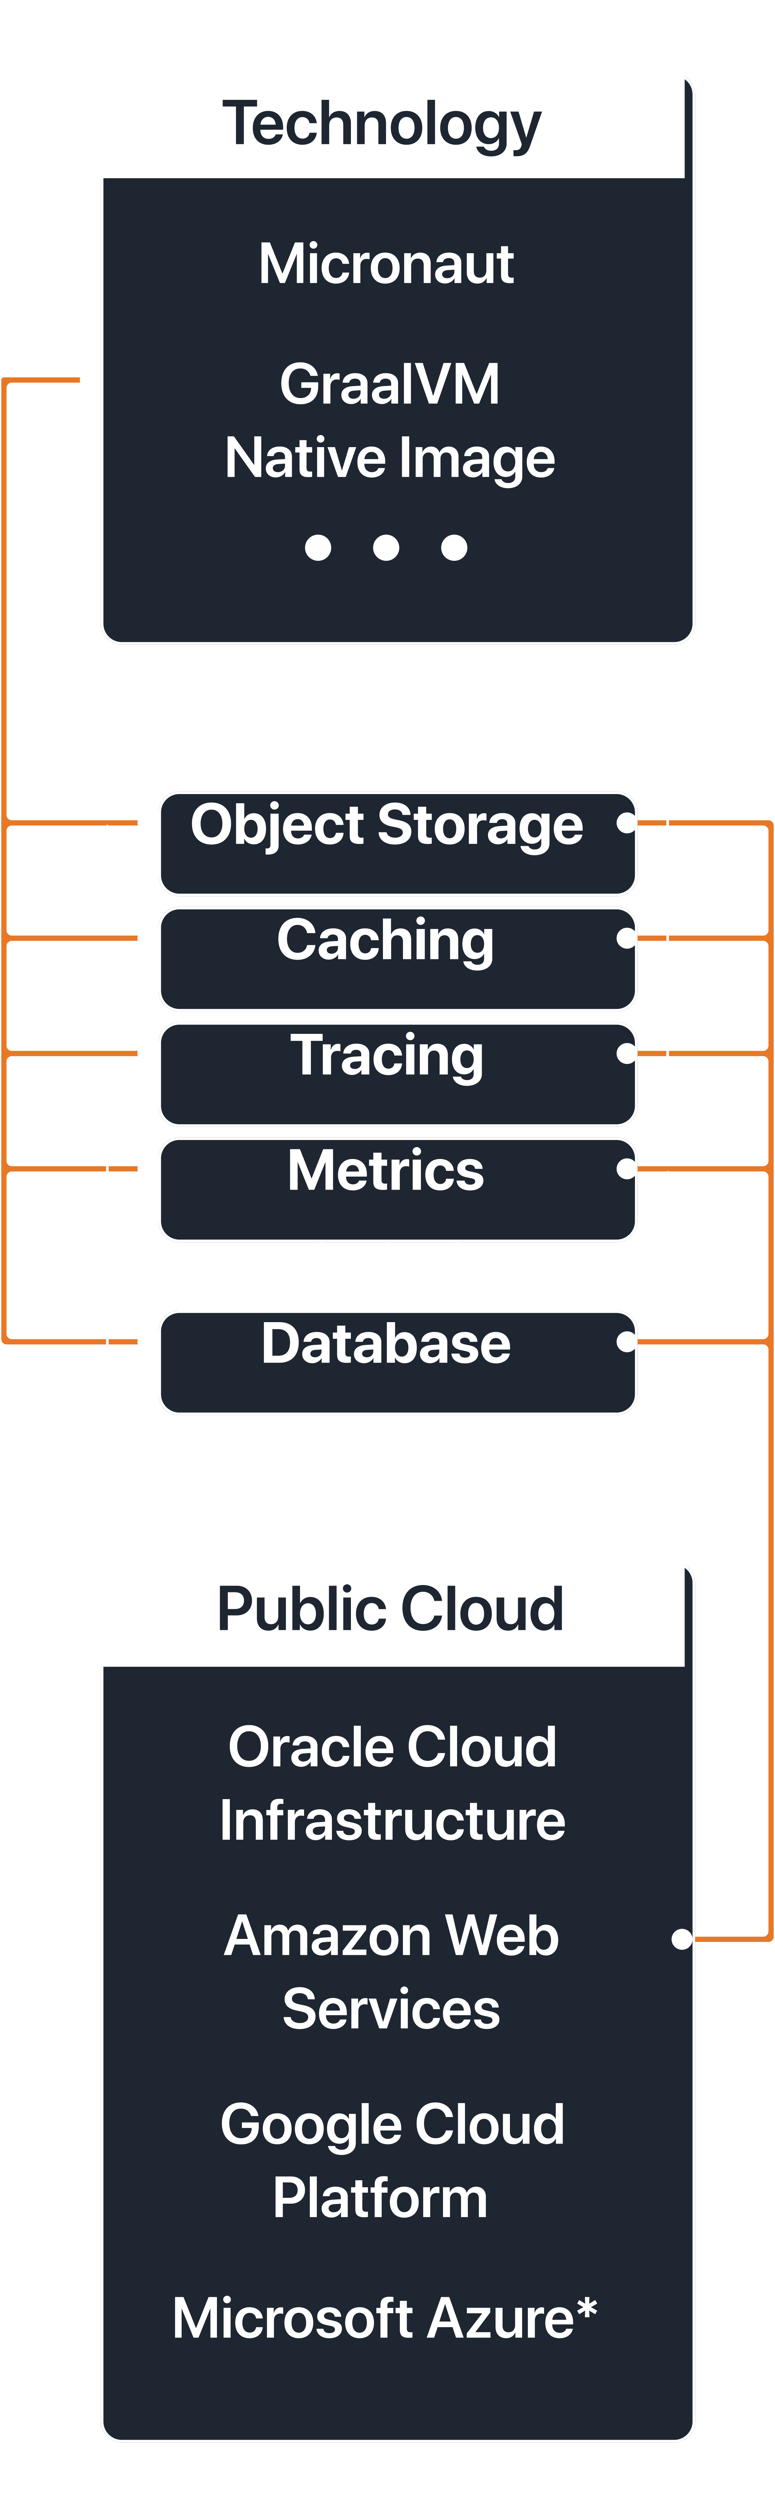 <svg width="296" height="954" viewBox="0 0 296 954" fill="none" xmlns="http://www.w3.org/2000/svg">
<g clip-path="url(#clip0_926_13528)">
<path fill-rule="evenodd" clip-rule="evenodd" d="M0.5 145C0.5 144.448 0.948 144 1.5 144H33.5C34.052 144 34.5 144.448 34.5 145C34.5 145.552 34.052 146 33.5 146H4.5C3.395 146 2.5 146.895 2.5 148V311C2.5 312.105 3.395 313 4.5 313H53.5C54.052 313 54.5 313.448 54.5 314C54.5 314.552 54.052 315 53.5 315H4.5C3.395 315 2.5 315.895 2.5 317V355C2.5 356.105 3.395 357 4.5 357H53.5C54.052 357 54.5 357.448 54.5 358C54.5 358.552 54.052 359 53.5 359H4.5C3.395 359 2.5 359.895 2.5 361V399C2.5 400.105 3.395 401 4.5 401H53.5C54.052 401 54.5 401.448 54.5 402C54.5 402.552 54.052 403 53.5 403H4.5C3.395 403 2.5 403.895 2.5 405V443C2.5 444.105 3.395 445 4.5 445H53.5C54.052 445 54.5 445.448 54.5 446C54.5 446.552 54.052 447 53.5 447H4.5C3.395 447 2.5 447.895 2.5 449V509C2.5 510.105 3.395 511 4.5 511H53.5C54.052 511 54.5 511.448 54.5 512C54.5 512.552 54.052 513 53.5 513H2.5C1.395 513 0.5 512.105 0.5 511V447V445V403V401V359V357V315V313V146V145Z" fill="#E97826"/>
<path fill-rule="evenodd" clip-rule="evenodd" d="M241.5 314C241.5 313.448 241.948 313 242.5 313H293.5C294.605 313 295.5 313.895 295.5 315V357V359V401V403V445V447V511V513V739C295.5 740.105 294.605 741 293.5 741H262.5C261.948 741 261.5 740.552 261.5 740C261.5 739.448 261.948 739 262.5 739H291.5C292.605 739 293.5 738.105 293.5 737V515C293.5 513.895 292.605 513 291.5 513H242.5C241.948 513 241.5 512.552 241.5 512C241.5 511.448 241.948 511 242.5 511H291.5C292.605 511 293.5 510.105 293.5 509V449C293.5 447.895 292.605 447 291.5 447H242.5C241.948 447 241.5 446.552 241.5 446C241.5 445.448 241.948 445 242.5 445H291.5C292.605 445 293.5 444.105 293.5 443V405C293.5 403.895 292.605 403 291.5 403H242.5C241.948 403 241.5 402.552 241.5 402C241.5 401.448 241.948 401 242.5 401H291.5C292.605 401 293.5 400.105 293.5 399V361C293.5 359.895 292.605 359 291.5 359H242.5C241.948 359 241.5 358.552 241.5 358C241.5 357.448 241.948 357 242.5 357H291.5C292.605 357 293.5 356.105 293.5 355V317C293.5 315.895 292.605 315 291.5 315H242.5C241.948 315 241.5 314.552 241.5 314Z" fill="#E97826"/>
<g filter="url(#filter0_di_926_13528)">
<path d="M253.5 588H42.5C38.082 588 34.5 591.582 34.5 596V916C34.5 920.418 38.082 924 42.5 924H253.5C257.918 924 261.5 920.418 261.5 916V596C261.5 591.582 257.918 588 253.5 588Z" fill="#1E2631"/>
<path d="M253.5 588.5H42.5C38.358 588.5 35 591.858 35 596V916C35 920.142 38.358 923.5 42.5 923.5H253.5C257.642 923.5 261 920.142 261 916V596C261 591.858 257.642 588.5 253.5 588.5Z" stroke="white"/>
</g>
<path d="M260.5 744C262.709 744 264.5 742.209 264.5 740C264.5 737.791 262.709 736 260.5 736C258.291 736 256.5 737.791 256.5 740C256.5 742.209 258.291 744 260.5 744Z" fill="white"/>
<path d="M95.118 658.241C90.596 658.241 87.76 661.324 87.76 666.255C87.76 671.186 90.596 674.258 95.118 674.258C99.63 674.258 102.466 671.186 102.466 666.255C102.466 661.324 99.63 658.241 95.118 658.241ZM95.118 660.604C97.879 660.604 99.641 662.796 99.641 666.255C99.641 669.703 97.879 671.895 95.118 671.895C92.347 671.895 90.596 669.703 90.596 666.255C90.596 662.796 92.347 660.604 95.118 660.604ZM104.41 674H107.085V667.372C107.085 665.771 107.998 664.794 109.513 664.794C109.964 664.794 110.372 664.858 110.598 664.944V662.527C110.404 662.484 110.104 662.42 109.76 662.42C108.417 662.42 107.418 663.215 107.031 664.601H106.978V662.613H104.41V674ZM115.066 674.183C116.527 674.183 117.956 673.42 118.611 672.185H118.665V674H121.243V666.158C121.243 663.87 119.406 662.377 116.581 662.377C113.681 662.377 111.865 663.902 111.747 666.029H114.229C114.4 665.084 115.206 664.472 116.474 664.472C117.795 664.472 118.601 665.159 118.601 666.352V667.168L115.593 667.34C112.821 667.512 111.264 668.726 111.264 670.745C111.264 672.797 112.864 674.183 115.066 674.183ZM115.872 672.163C114.712 672.163 113.938 671.572 113.938 670.638C113.938 669.735 114.68 669.155 115.969 669.069L118.601 668.908V669.778C118.601 671.153 117.387 672.163 115.872 672.163ZM133.436 666.674C133.253 664.278 131.395 662.377 128.387 662.377C125.078 662.377 122.93 664.665 122.93 668.307C122.93 672.002 125.078 674.226 128.408 674.226C131.266 674.226 133.231 672.55 133.446 670.004H130.922C130.675 671.293 129.794 672.066 128.44 672.066C126.743 672.066 125.647 670.691 125.647 668.307C125.647 665.965 126.732 664.547 128.419 664.547C129.848 664.547 130.696 665.46 130.911 666.674H133.436ZM135.122 674H137.797V658.499H135.122V674ZM147.615 670.595C147.325 671.54 146.38 672.163 145.134 672.163C143.383 672.163 142.266 670.938 142.266 669.112V668.951H150.226V668.081C150.226 664.622 148.206 662.377 144.973 662.377C141.686 662.377 139.602 664.751 139.602 668.35C139.602 671.98 141.664 674.226 145.08 674.226C147.776 674.226 149.774 672.743 150.118 670.595H147.615ZM144.983 664.45C146.52 664.45 147.551 665.578 147.604 667.189H142.287C142.395 665.6 143.479 664.45 144.983 664.45ZM163.31 674.258C166.973 674.258 169.508 672.249 169.991 668.93H167.273C166.844 670.799 165.372 671.905 163.32 671.905C160.635 671.905 158.938 669.725 158.938 666.244C158.938 662.785 160.646 660.594 163.31 660.594C165.318 660.594 166.897 661.872 167.263 663.816H169.991C169.647 660.486 166.908 658.241 163.31 658.241C158.905 658.241 156.102 661.303 156.102 666.244C156.102 671.218 158.884 674.258 163.31 674.258ZM171.903 674H174.578V658.499H171.903V674ZM181.894 674.226C185.234 674.226 187.404 672.002 187.404 668.307C187.404 664.622 185.213 662.377 181.894 662.377C178.574 662.377 176.383 664.633 176.383 668.307C176.383 672.002 178.553 674.226 181.894 674.226ZM181.894 672.109C180.196 672.109 179.101 670.734 179.101 668.307C179.101 665.89 180.207 664.504 181.894 664.504C183.591 664.504 184.687 665.89 184.687 668.307C184.687 670.734 183.591 672.109 181.894 672.109ZM199.221 662.613H196.546V669.198C196.546 670.853 195.59 671.948 194.043 671.948C192.539 671.948 191.744 671.067 191.744 669.435V662.613H189.069V669.972C189.069 672.604 190.638 674.204 193.108 674.204C194.838 674.204 195.987 673.409 196.589 672.023H196.643V674H199.221V662.613ZM205.666 674.183C207.331 674.183 208.642 673.334 209.265 672.056H209.308V674H211.929V658.499H209.254V664.525H209.189C208.588 663.269 207.299 662.42 205.666 662.42C202.798 662.42 200.939 664.697 200.939 668.296C200.939 671.916 202.798 674.183 205.666 674.183ZM206.472 664.622C208.158 664.622 209.265 666.072 209.265 668.307C209.265 670.562 208.158 671.991 206.472 671.991C204.742 671.991 203.679 670.573 203.679 668.307C203.679 666.051 204.753 664.622 206.472 664.622ZM87.781 702V686.499H85.01V702H87.781ZM90.241 702H92.916V695.404C92.916 693.771 93.894 692.665 95.43 692.665C96.955 692.665 97.707 693.567 97.707 695.179V702H100.382V694.642C100.382 692.01 98.953 690.398 96.439 690.398C94.689 690.398 93.475 691.215 92.862 692.568H92.809V690.613H90.241V702ZM103.271 702H105.946V692.676H108.181V690.646H105.903V689.711C105.903 688.787 106.365 688.304 107.386 688.304C107.697 688.304 108.009 688.336 108.234 688.368V686.499C107.901 686.435 107.321 686.381 106.795 686.381C104.324 686.381 103.271 687.423 103.271 689.636V690.646H101.714V692.676H103.271V702ZM109.942 702H112.617V695.372C112.617 693.771 113.53 692.794 115.045 692.794C115.496 692.794 115.904 692.858 116.13 692.944V690.527C115.937 690.484 115.636 690.42 115.292 690.42C113.949 690.42 112.95 691.215 112.563 692.601H112.51V690.613H109.942V702ZM120.599 702.183C122.06 702.183 123.488 701.42 124.144 700.185H124.197V702H126.775V694.158C126.775 691.87 124.938 690.377 122.113 690.377C119.213 690.377 117.397 691.902 117.279 694.029H119.761C119.933 693.084 120.738 692.472 122.006 692.472C123.327 692.472 124.133 693.159 124.133 694.352V695.168L121.125 695.34C118.354 695.512 116.796 696.726 116.796 698.745C116.796 700.797 118.396 702.183 120.599 702.183ZM121.404 700.163C120.244 700.163 119.471 699.572 119.471 698.638C119.471 697.735 120.212 697.155 121.501 697.069L124.133 696.908V697.778C124.133 699.153 122.919 700.163 121.404 700.163ZM128.73 693.879C128.73 695.565 129.826 696.64 132.007 697.123L133.897 697.542C135.09 697.811 135.498 698.197 135.498 698.885C135.498 699.733 134.692 700.271 133.393 700.271C132.039 700.271 131.276 699.712 131.072 698.605H128.44C128.655 700.808 130.417 702.226 133.393 702.226C136.186 702.226 138.162 700.775 138.162 698.627C138.162 696.973 137.249 696.06 134.886 695.533L132.995 695.114C131.803 694.846 131.33 694.395 131.33 693.739C131.33 692.901 132.114 692.343 133.296 692.343C134.531 692.343 135.294 692.998 135.401 694.029H137.894C137.829 691.87 136.067 690.377 133.296 690.377C130.546 690.377 128.73 691.795 128.73 693.879ZM140.611 687.949V690.613H138.979V692.676H140.611V698.971C140.611 701.184 141.578 702.054 144.038 702.054C144.607 702.054 145.134 702.011 145.424 701.946V699.905C145.252 699.938 144.908 699.959 144.661 699.959C143.716 699.959 143.286 699.529 143.286 698.595V692.676H145.435V690.613H143.286V687.949H140.611ZM147.261 702H149.936V695.372C149.936 693.771 150.849 692.794 152.363 692.794C152.814 692.794 153.223 692.858 153.448 692.944V690.527C153.255 690.484 152.954 690.42 152.61 690.42C151.268 690.42 150.269 691.215 149.882 692.601H149.828V690.613H147.261V702ZM164.921 690.613H162.246V697.198C162.246 698.853 161.29 699.948 159.743 699.948C158.239 699.948 157.444 699.067 157.444 697.435V690.613H154.77V697.972C154.77 700.604 156.338 702.204 158.809 702.204C160.538 702.204 161.688 701.409 162.289 700.023H162.343V702H164.921V690.613ZM177.146 694.674C176.963 692.278 175.104 690.377 172.097 690.377C168.788 690.377 166.64 692.665 166.64 696.307C166.64 700.002 168.788 702.226 172.118 702.226C174.976 702.226 176.941 700.55 177.156 698.004H174.632C174.385 699.293 173.504 700.066 172.15 700.066C170.453 700.066 169.357 698.691 169.357 696.307C169.357 693.965 170.442 692.547 172.129 692.547C173.558 692.547 174.406 693.46 174.621 694.674H177.146ZM179.498 687.949V690.613H177.865V692.676H179.498V698.971C179.498 701.184 180.465 702.054 182.925 702.054C183.494 702.054 184.021 702.011 184.311 701.946V699.905C184.139 699.938 183.795 699.959 183.548 699.959C182.603 699.959 182.173 699.529 182.173 698.595V692.676H184.321V690.613H182.173V687.949H179.498ZM196.245 690.613H193.57V697.198C193.57 698.853 192.614 699.948 191.067 699.948C189.563 699.948 188.769 699.067 188.769 697.435V690.613H186.094V697.972C186.094 700.604 187.662 702.204 190.133 702.204C191.862 702.204 193.012 701.409 193.613 700.023H193.667V702H196.245V690.613ZM198.437 702H201.111V695.372C201.111 693.771 202.024 692.794 203.539 692.794C203.99 692.794 204.398 692.858 204.624 692.944V690.527C204.431 690.484 204.13 690.42 203.786 690.42C202.443 690.42 201.444 691.215 201.058 692.601H201.004V690.613H198.437V702ZM213.11 698.595C212.82 699.54 211.875 700.163 210.629 700.163C208.878 700.163 207.761 698.938 207.761 697.112V696.951H215.721V696.081C215.721 692.622 213.701 690.377 210.468 690.377C207.181 690.377 205.097 692.751 205.097 696.35C205.097 699.98 207.159 702.226 210.575 702.226C213.271 702.226 215.27 700.743 215.613 698.595H213.11ZM210.479 692.45C212.015 692.45 213.046 693.578 213.1 695.189H207.782C207.89 693.6 208.975 692.45 210.479 692.45Z" fill="white"/>
<path d="M82.86 892V876.499H79.659L74.911 888.326H74.825L70.077 876.499H66.865V892H69.368V881H69.443L73.923 892H75.813L80.293 881H80.368V892H82.86ZM86.728 878.895C87.544 878.895 88.188 878.239 88.188 877.444C88.188 876.639 87.544 875.994 86.728 875.994C85.911 875.994 85.256 876.639 85.256 877.444C85.256 878.239 85.911 878.895 86.728 878.895ZM85.395 892H88.07V880.613H85.395V892ZM100.349 884.674C100.166 882.278 98.308 880.377 95.3 880.377C91.991 880.377 89.843 882.665 89.843 886.307C89.843 890.002 91.991 892.226 95.321 892.226C98.179 892.226 100.145 890.55 100.359 888.004H97.835C97.588 889.293 96.707 890.066 95.353 890.066C93.656 890.066 92.561 888.691 92.561 886.307C92.561 883.965 93.645 882.547 95.332 882.547C96.761 882.547 97.609 883.46 97.824 884.674H100.349ZM101.96 892H104.635V885.372C104.635 883.771 105.548 882.794 107.063 882.794C107.514 882.794 107.922 882.858 108.147 882.944V880.527C107.954 880.484 107.653 880.42 107.31 880.42C105.967 880.42 104.968 881.215 104.581 882.601H104.527V880.613H101.96V892ZM114.131 892.226C117.472 892.226 119.642 890.002 119.642 886.307C119.642 882.622 117.45 880.377 114.131 880.377C110.812 880.377 108.62 882.633 108.62 886.307C108.62 890.002 110.79 892.226 114.131 892.226ZM114.131 890.109C112.434 890.109 111.338 888.734 111.338 886.307C111.338 883.89 112.444 882.504 114.131 882.504C115.828 882.504 116.924 883.89 116.924 886.307C116.924 888.734 115.828 890.109 114.131 890.109ZM121.156 883.879C121.156 885.565 122.252 886.64 124.433 887.123L126.323 887.542C127.516 887.811 127.924 888.197 127.924 888.885C127.924 889.733 127.118 890.271 125.818 890.271C124.465 890.271 123.702 889.712 123.498 888.605H120.866C121.081 890.808 122.843 892.226 125.818 892.226C128.611 892.226 130.588 890.775 130.588 888.627C130.588 886.973 129.675 886.06 127.312 885.533L125.421 885.114C124.229 884.846 123.756 884.395 123.756 883.739C123.756 882.901 124.54 882.343 125.722 882.343C126.957 882.343 127.72 882.998 127.827 884.029H130.319C130.255 881.87 128.493 880.377 125.722 880.377C122.972 880.377 121.156 881.795 121.156 883.879ZM137.334 892.226C140.675 892.226 142.845 890.002 142.845 886.307C142.845 882.622 140.653 880.377 137.334 880.377C134.015 880.377 131.823 882.633 131.823 886.307C131.823 890.002 133.993 892.226 137.334 892.226ZM137.334 890.109C135.637 890.109 134.541 888.734 134.541 886.307C134.541 883.89 135.647 882.504 137.334 882.504C139.031 882.504 140.127 883.89 140.127 886.307C140.127 888.734 139.031 890.109 137.334 890.109ZM145.305 892H147.98V882.676H150.214V880.646H147.937V879.711C147.937 878.787 148.398 878.304 149.419 878.304C149.73 878.304 150.042 878.336 150.268 878.368V876.499C149.935 876.435 149.355 876.381 148.828 876.381C146.357 876.381 145.305 877.423 145.305 879.636V880.646H143.747V882.676H145.305V892ZM152.717 877.949V880.613H151.084V882.676H152.717V888.971C152.717 891.184 153.684 892.054 156.144 892.054C156.713 892.054 157.239 892.011 157.529 891.946V889.905C157.357 889.938 157.014 889.959 156.767 889.959C155.821 889.959 155.392 889.529 155.392 888.595V882.676H157.54V880.613H155.392V877.949H152.717ZM174.169 892H177.091L171.591 876.499H168.465L162.965 892H165.822L167.144 887.993H172.848L174.169 892ZM169.958 879.238H170.033L172.192 885.855H167.788L169.958 879.238ZM178.262 892H187.339V889.916H181.581V889.862L187.242 882.375V880.613H178.315V882.697H184.159V882.74L178.262 890.378V892ZM199.413 880.613H196.738V887.198C196.738 888.853 195.782 889.948 194.235 889.948C192.731 889.948 191.937 889.067 191.937 887.435V880.613H189.262V887.972C189.262 890.604 190.83 892.204 193.301 892.204C195.03 892.204 196.18 891.409 196.781 890.023H196.835V892H199.413V880.613ZM201.605 892H204.279V885.372C204.279 883.771 205.192 882.794 206.707 882.794C207.158 882.794 207.566 882.858 207.792 882.944V880.527C207.599 880.484 207.298 880.42 206.954 880.42C205.611 880.42 204.612 881.215 204.226 882.601H204.172V880.613H201.605V892ZM216.278 888.595C215.988 889.54 215.043 890.163 213.797 890.163C212.046 890.163 210.929 888.938 210.929 887.112V886.951H218.889V886.081C218.889 882.622 216.869 880.377 213.636 880.377C210.349 880.377 208.265 882.751 208.265 886.35C208.265 889.98 210.327 892.226 213.743 892.226C216.439 892.226 218.438 890.743 218.781 888.595H216.278ZM213.647 882.45C215.183 882.45 216.214 883.578 216.268 885.189H210.95C211.058 883.6 212.143 882.45 213.647 882.45ZM227.321 883.062L228.084 881.72L225.71 880.366L228.095 878.991L227.321 877.648L225.033 879.045L225.13 876.499H223.4L223.497 879.045L221.209 877.648L220.457 878.991L222.81 880.355L220.446 881.709L221.198 883.062L223.497 881.666L223.4 884.212H225.13L225.033 881.666L227.321 883.062Z" fill="white"/>
<path d="M96.659 746H99.581L94.081 730.499H90.955L85.455 746H88.312L89.634 741.993H95.338L96.659 746ZM92.448 733.238H92.523L94.683 739.855H90.278L92.448 733.238ZM100.978 746H103.652V739.028C103.652 737.653 104.555 736.654 105.844 736.654C107.09 736.654 107.863 737.438 107.863 738.706V746H110.463V738.964C110.463 737.6 111.344 736.654 112.633 736.654C113.943 736.654 114.674 737.449 114.674 738.846V746H117.349V738.19C117.349 735.913 115.877 734.398 113.632 734.398C111.988 734.398 110.635 735.279 110.087 736.687H110.022C109.604 735.226 108.454 734.398 106.843 734.398C105.296 734.398 104.093 735.269 103.599 736.59H103.545V734.613H100.978V746ZM122.849 746.183C124.31 746.183 125.738 745.42 126.394 744.185H126.447V746H129.025V738.158C129.025 735.87 127.188 734.377 124.363 734.377C121.463 734.377 119.647 735.902 119.529 738.029H122.011C122.183 737.084 122.988 736.472 124.256 736.472C125.577 736.472 126.383 737.159 126.383 738.352V739.168L123.375 739.34C120.604 739.512 119.046 740.726 119.046 742.745C119.046 744.797 120.646 746.183 122.849 746.183ZM123.654 744.163C122.494 744.163 121.721 743.572 121.721 742.638C121.721 741.735 122.462 741.155 123.751 741.069L126.383 740.908V741.778C126.383 743.153 125.169 744.163 123.654 744.163ZM130.873 746H139.95V743.916H134.192V743.862L139.854 736.375V734.613H130.927V736.697H136.771V736.74L130.873 744.378V746ZM146.664 746.226C150.005 746.226 152.175 744.002 152.175 740.307C152.175 736.622 149.983 734.377 146.664 734.377C143.345 734.377 141.153 736.633 141.153 740.307C141.153 744.002 143.323 746.226 146.664 746.226ZM146.664 744.109C144.967 744.109 143.871 742.734 143.871 740.307C143.871 737.89 144.978 736.504 146.664 736.504C148.361 736.504 149.457 737.89 149.457 740.307C149.457 742.734 148.361 744.109 146.664 744.109ZM153.894 746H156.568V739.404C156.568 737.771 157.546 736.665 159.082 736.665C160.607 736.665 161.359 737.567 161.359 739.179V746H164.034V738.642C164.034 736.01 162.605 734.398 160.092 734.398C158.341 734.398 157.127 735.215 156.515 736.568H156.461V734.613H153.894V746ZM179.89 734.785H179.997L183.166 746H185.776L189.934 730.499H187.055L184.369 742.24H184.283L181.168 730.499H178.719L175.604 742.24H175.518L172.832 730.499H169.953L174.11 746H176.721L179.89 734.785ZM197.786 742.595C197.496 743.54 196.551 744.163 195.305 744.163C193.554 744.163 192.437 742.938 192.437 741.112V740.951H200.396V740.081C200.396 736.622 198.377 734.377 195.144 734.377C191.856 734.377 189.772 736.751 189.772 740.35C189.772 743.98 191.835 746.226 195.251 746.226C197.947 746.226 199.945 744.743 200.289 742.595H197.786ZM195.154 736.45C196.69 736.45 197.722 737.578 197.775 739.189H192.458C192.565 737.6 193.65 736.45 195.154 736.45ZM208.496 746.183C211.375 746.183 213.19 743.948 213.19 740.307C213.19 736.665 211.364 734.42 208.496 734.42C206.885 734.42 205.585 735.236 204.94 736.568H204.876V730.499H202.201V746H204.822V744.056H204.876C205.542 745.377 206.82 746.183 208.496 746.183ZM207.669 736.622C209.377 736.622 210.451 738.051 210.451 740.307C210.451 742.573 209.388 743.991 207.669 743.991C206.015 743.991 204.865 742.541 204.865 740.307C204.865 738.094 206.015 736.622 207.669 736.622ZM108.357 769.671C108.486 772.507 110.86 774.258 114.448 774.258C118.176 774.258 120.507 772.389 120.507 769.424C120.507 767.125 119.143 765.814 115.877 765.138L114.201 764.794C112.268 764.386 111.494 763.709 111.494 762.656C111.494 761.356 112.719 760.54 114.438 760.54C116.21 760.54 117.435 761.421 117.563 762.882H120.217C120.152 760.11 117.886 758.241 114.459 758.241C111.097 758.241 108.701 760.089 108.701 762.817C108.701 765.084 110.151 766.545 113.256 767.179L114.921 767.522C116.94 767.941 117.714 768.629 117.714 769.746C117.714 771.035 116.414 771.959 114.545 771.959C112.611 771.959 111.215 771.1 111.011 769.671H108.357ZM129.853 770.595C129.562 771.54 128.617 772.163 127.371 772.163C125.62 772.163 124.503 770.938 124.503 769.112V768.951H132.463V768.081C132.463 764.622 130.443 762.377 127.21 762.377C123.923 762.377 121.839 764.751 121.839 768.35C121.839 771.98 123.901 774.226 127.317 774.226C130.014 774.226 132.012 772.743 132.355 770.595H129.853ZM127.221 764.45C128.757 764.45 129.788 765.578 129.842 767.189H124.524C124.632 765.6 125.717 764.45 127.221 764.45ZM134.192 774H136.867V767.372C136.867 765.771 137.78 764.794 139.295 764.794C139.746 764.794 140.154 764.858 140.38 764.944V762.527C140.187 762.484 139.886 762.42 139.542 762.42C138.199 762.42 137.2 763.215 136.813 764.601H136.76V762.613H134.192V774ZM151.777 762.613H148.984L146.342 771.519H146.288L143.646 762.613H140.788L144.827 774H147.771L151.777 762.613ZM154.409 760.895C155.226 760.895 155.87 760.239 155.87 759.444C155.87 758.639 155.226 757.994 154.409 757.994C153.593 757.994 152.938 758.639 152.938 759.444C152.938 760.239 153.593 760.895 154.409 760.895ZM153.077 774H155.752V762.613H153.077V774ZM168.03 766.674C167.848 764.278 165.989 762.377 162.981 762.377C159.673 762.377 157.524 764.665 157.524 768.307C157.524 772.002 159.673 774.226 163.003 774.226C165.86 774.226 167.826 772.55 168.041 770.004H165.517C165.27 771.293 164.389 772.066 163.035 772.066C161.338 772.066 160.242 770.691 160.242 768.307C160.242 765.965 161.327 764.547 163.014 764.547C164.442 764.547 165.291 765.46 165.506 766.674H168.03ZM177.183 770.595C176.893 771.54 175.947 772.163 174.701 772.163C172.95 772.163 171.833 770.938 171.833 769.112V768.951H179.793V768.081C179.793 764.622 177.773 762.377 174.54 762.377C171.253 762.377 169.169 764.751 169.169 768.35C169.169 771.98 171.231 774.226 174.647 774.226C177.344 774.226 179.342 772.743 179.686 770.595H177.183ZM174.551 764.45C176.087 764.45 177.118 765.578 177.172 767.189H171.854C171.962 765.6 173.047 764.45 174.551 764.45ZM181.318 765.879C181.318 767.565 182.414 768.64 184.595 769.123L186.485 769.542C187.678 769.811 188.086 770.197 188.086 770.885C188.086 771.733 187.28 772.271 185.98 772.271C184.627 772.271 183.864 771.712 183.66 770.605H181.028C181.243 772.808 183.005 774.226 185.98 774.226C188.773 774.226 190.75 772.775 190.75 770.627C190.75 768.973 189.837 768.06 187.474 767.533L185.583 767.114C184.391 766.846 183.918 766.395 183.918 765.739C183.918 764.901 184.702 764.343 185.884 764.343C187.119 764.343 187.882 764.998 187.989 766.029H190.481C190.417 763.87 188.655 762.377 185.884 762.377C183.134 762.377 181.318 763.795 181.318 765.879Z" fill="white"/>
<path d="M98.834 811.533V809.879H92.389V811.995H96.127L96.116 812.253C96.073 814.423 94.451 815.905 92.109 815.905C89.316 815.905 87.576 813.725 87.576 810.158C87.576 806.667 89.241 804.594 92.034 804.594C93.936 804.594 95.375 805.646 95.901 807.43H98.716C98.211 804.325 95.547 802.241 92.023 802.241C87.544 802.241 84.74 805.271 84.74 810.19C84.74 815.186 87.555 818.258 92.077 818.258C96.32 818.258 98.834 815.733 98.834 811.533ZM105.87 818.226C109.211 818.226 111.381 816.002 111.381 812.307C111.381 808.622 109.189 806.377 105.87 806.377C102.551 806.377 100.359 808.633 100.359 812.307C100.359 816.002 102.529 818.226 105.87 818.226ZM105.87 816.109C104.173 816.109 103.077 814.734 103.077 812.307C103.077 809.89 104.184 808.504 105.87 808.504C107.567 808.504 108.663 809.89 108.663 812.307C108.663 814.734 107.567 816.109 105.87 816.109ZM118.138 818.226C121.478 818.226 123.648 816.002 123.648 812.307C123.648 808.622 121.457 806.377 118.138 806.377C114.818 806.377 112.627 808.633 112.627 812.307C112.627 816.002 114.797 818.226 118.138 818.226ZM118.138 816.109C116.44 816.109 115.345 814.734 115.345 812.307C115.345 809.89 116.451 808.504 118.138 808.504C119.835 808.504 120.931 809.89 120.931 812.307C120.931 814.734 119.835 816.109 118.138 816.109ZM130.384 822.297C133.703 822.297 135.884 820.535 135.884 817.817V806.613H133.263V808.568H133.22C132.564 807.258 131.254 806.42 129.632 806.42C126.721 806.42 124.895 808.665 124.895 812.264C124.895 815.809 126.764 818.011 129.578 818.011C131.211 818.011 132.554 817.194 133.145 815.97H133.209V817.893C133.209 819.343 132.21 820.32 130.47 820.32C129.202 820.32 128.225 819.729 127.935 818.859H125.281C125.55 820.857 127.569 822.297 130.384 822.297ZM130.395 815.884C128.708 815.884 127.634 814.53 127.634 812.274C127.634 810.04 128.708 808.622 130.395 808.622C132.103 808.622 133.209 810.062 133.209 812.274C133.209 814.498 132.103 815.884 130.395 815.884ZM138.14 818H140.814V802.499H138.14V818ZM150.633 814.595C150.343 815.54 149.397 816.163 148.151 816.163C146.4 816.163 145.283 814.938 145.283 813.112V812.951H153.243V812.081C153.243 808.622 151.224 806.377 147.99 806.377C144.703 806.377 142.619 808.751 142.619 812.35C142.619 815.98 144.682 818.226 148.098 818.226C150.794 818.226 152.792 816.743 153.136 814.595H150.633ZM148.001 808.45C149.537 808.45 150.568 809.578 150.622 811.189H145.305C145.412 809.6 146.497 808.45 148.001 808.45ZM166.327 818.258C169.99 818.258 172.525 816.249 173.009 812.93H170.291C169.861 814.799 168.39 815.905 166.338 815.905C163.652 815.905 161.955 813.725 161.955 810.244C161.955 806.785 163.663 804.594 166.327 804.594C168.336 804.594 169.915 805.872 170.28 807.816H173.009C172.665 804.486 169.926 802.241 166.327 802.241C161.923 802.241 159.119 805.303 159.119 810.244C159.119 815.218 161.901 818.258 166.327 818.258ZM174.921 818H177.596V802.499H174.921V818ZM184.911 818.226C188.252 818.226 190.422 816.002 190.422 812.307C190.422 808.622 188.23 806.377 184.911 806.377C181.592 806.377 179.4 808.633 179.4 812.307C179.4 816.002 181.57 818.226 184.911 818.226ZM184.911 816.109C183.214 816.109 182.118 814.734 182.118 812.307C182.118 809.89 183.225 808.504 184.911 808.504C186.608 808.504 187.704 809.89 187.704 812.307C187.704 814.734 186.608 816.109 184.911 816.109ZM202.238 806.613H199.563V813.198C199.563 814.853 198.607 815.948 197.061 815.948C195.557 815.948 194.762 815.067 194.762 813.435V806.613H192.087V813.972C192.087 816.604 193.655 818.204 196.126 818.204C197.855 818.204 199.005 817.409 199.606 816.023H199.66V818H202.238V806.613ZM208.684 818.183C210.349 818.183 211.659 817.334 212.282 816.056H212.325V818H214.946V802.499H212.271V808.525H212.207C211.605 807.269 210.316 806.42 208.684 806.42C205.815 806.42 203.957 808.697 203.957 812.296C203.957 815.916 205.815 818.183 208.684 818.183ZM209.489 808.622C211.176 808.622 212.282 810.072 212.282 812.307C212.282 814.562 211.176 815.991 209.489 815.991C207.76 815.991 206.696 814.573 206.696 812.307C206.696 810.051 207.77 808.622 209.489 808.622ZM105.247 830.499V846H108.019V840.876H111.155C114.292 840.876 116.494 838.781 116.494 835.688C116.494 832.594 114.356 830.499 111.273 830.499H105.247ZM108.019 832.766H110.543C112.53 832.766 113.68 833.829 113.68 835.688C113.68 837.567 112.52 838.642 110.532 838.642H108.019V832.766ZM118.331 846H121.006V830.499H118.331V846ZM126.635 846.183C128.096 846.183 129.524 845.42 130.18 844.185H130.233V846H132.811V838.158C132.811 835.87 130.975 834.377 128.149 834.377C125.249 834.377 123.434 835.902 123.315 838.029H125.797C125.969 837.084 126.774 836.472 128.042 836.472C129.363 836.472 130.169 837.159 130.169 838.352V839.168L127.161 839.34C124.39 839.512 122.832 840.726 122.832 842.745C122.832 844.797 124.433 846.183 126.635 846.183ZM127.44 844.163C126.28 844.163 125.507 843.572 125.507 842.638C125.507 841.735 126.248 841.155 127.537 841.069L130.169 840.908V841.778C130.169 843.153 128.955 844.163 127.44 844.163ZM135.712 831.949V834.613H134.079V836.676H135.712V842.971C135.712 845.184 136.679 846.054 139.139 846.054C139.708 846.054 140.234 846.011 140.524 845.946V843.905C140.353 843.938 140.009 843.959 139.762 843.959C138.816 843.959 138.387 843.529 138.387 842.595V836.676H140.535V834.613H138.387V831.949H135.712ZM143.103 846H145.777V836.676H148.012V834.646H145.734V833.711C145.734 832.787 146.196 832.304 147.217 832.304C147.528 832.304 147.84 832.336 148.065 832.368V830.499C147.732 830.435 147.152 830.381 146.626 830.381C144.155 830.381 143.103 831.423 143.103 833.636V834.646H141.545V836.676H143.103V846ZM154.403 846.226C157.744 846.226 159.914 844.002 159.914 840.307C159.914 836.622 157.723 834.377 154.403 834.377C151.084 834.377 148.893 836.633 148.893 840.307C148.893 844.002 151.062 846.226 154.403 846.226ZM154.403 844.109C152.706 844.109 151.61 842.734 151.61 840.307C151.61 837.89 152.717 836.504 154.403 836.504C156.101 836.504 157.196 837.89 157.196 840.307C157.196 842.734 156.101 844.109 154.403 844.109ZM161.633 846H164.308V839.372C164.308 837.771 165.221 836.794 166.735 836.794C167.187 836.794 167.595 836.858 167.82 836.944V834.527C167.627 834.484 167.326 834.42 166.982 834.42C165.64 834.42 164.641 835.215 164.254 836.601H164.2V834.613H161.633V846ZM169.195 846H171.87V839.028C171.87 837.653 172.772 836.654 174.061 836.654C175.308 836.654 176.081 837.438 176.081 838.706V846H178.681V838.964C178.681 837.6 179.561 836.654 180.851 836.654C182.161 836.654 182.892 837.449 182.892 838.846V846H185.566V838.19C185.566 835.913 184.095 834.398 181.85 834.398C180.206 834.398 178.853 835.279 178.305 836.687H178.24C177.821 835.226 176.672 834.398 175.061 834.398C173.514 834.398 172.311 835.269 171.816 836.59H171.763V834.613H169.195V846Z" fill="white"/>
<path d="M34.5 596C34.5 591.582 38.082 588 42.5 588H253.5C257.918 588 261.5 591.582 261.5 596V636H34.5V596Z" fill="white"/>
<path d="M83.988 605.09V622H87.012V616.41H90.434C93.856 616.41 96.258 614.125 96.258 610.75C96.258 607.375 93.926 605.09 90.562 605.09H83.988ZM87.012 607.562H89.766C91.934 607.562 93.188 608.723 93.188 610.75C93.188 612.801 91.922 613.973 89.754 613.973H87.012V607.562ZM109.195 609.578H106.277V616.762C106.277 618.566 105.234 619.762 103.547 619.762C101.906 619.762 101.039 618.801 101.039 617.02V609.578H98.121V617.605C98.121 620.477 99.832 622.223 102.527 622.223C104.414 622.223 105.668 621.355 106.324 619.844H106.383V622H109.195V609.578ZM118.535 622.199C121.676 622.199 123.656 619.762 123.656 615.789C123.656 611.816 121.664 609.367 118.535 609.367C116.777 609.367 115.359 610.258 114.656 611.711H114.586V605.09H111.668V622H114.527V619.879H114.586C115.312 621.32 116.707 622.199 118.535 622.199ZM117.633 611.77C119.496 611.77 120.668 613.328 120.668 615.789C120.668 618.262 119.508 619.809 117.633 619.809C115.828 619.809 114.574 618.227 114.574 615.789C114.574 613.375 115.828 611.77 117.633 611.77ZM125.637 622H128.555V605.09H125.637V622ZM132.562 607.703C133.453 607.703 134.156 606.988 134.156 606.121C134.156 605.242 133.453 604.539 132.562 604.539C131.672 604.539 130.957 605.242 130.957 606.121C130.957 606.988 131.672 607.703 132.562 607.703ZM131.109 622H134.027V609.578H131.109V622ZM147.422 614.008C147.223 611.395 145.195 609.32 141.914 609.32C138.305 609.32 135.961 611.816 135.961 615.789C135.961 619.82 138.305 622.246 141.938 622.246C145.055 622.246 147.199 620.418 147.434 617.641H144.68C144.41 619.047 143.449 619.891 141.973 619.891C140.121 619.891 138.926 618.391 138.926 615.789C138.926 613.234 140.109 611.688 141.949 611.688C143.508 611.688 144.434 612.684 144.668 614.008H147.422ZM161.566 622.281C165.562 622.281 168.328 620.09 168.855 616.469H165.891C165.422 618.508 163.816 619.715 161.578 619.715C158.648 619.715 156.797 617.336 156.797 613.539C156.797 609.766 158.66 607.375 161.566 607.375C163.758 607.375 165.48 608.77 165.879 610.891H168.855C168.48 607.258 165.492 604.809 161.566 604.809C156.762 604.809 153.703 608.148 153.703 613.539C153.703 618.965 156.738 622.281 161.566 622.281ZM170.941 622H173.859V605.09H170.941V622ZM181.84 622.246C185.484 622.246 187.852 619.82 187.852 615.789C187.852 611.77 185.461 609.32 181.84 609.32C178.219 609.32 175.828 611.781 175.828 615.789C175.828 619.82 178.195 622.246 181.84 622.246ZM181.84 619.938C179.988 619.938 178.793 618.438 178.793 615.789C178.793 613.152 180 611.641 181.84 611.641C183.691 611.641 184.887 613.152 184.887 615.789C184.887 618.438 183.691 619.938 181.84 619.938ZM200.742 609.578H197.824V616.762C197.824 618.566 196.781 619.762 195.094 619.762C193.453 619.762 192.586 618.801 192.586 617.02V609.578H189.668V617.605C189.668 620.477 191.379 622.223 194.074 622.223C195.961 622.223 197.215 621.355 197.871 619.844H197.93V622H200.742V609.578ZM207.773 622.199C209.59 622.199 211.02 621.273 211.699 619.879H211.746V622H214.605V605.09H211.688V611.664H211.617C210.961 610.293 209.555 609.367 207.773 609.367C204.645 609.367 202.617 611.852 202.617 615.777C202.617 619.727 204.645 622.199 207.773 622.199ZM208.652 611.77C210.492 611.77 211.699 613.352 211.699 615.789C211.699 618.25 210.492 619.809 208.652 619.809C206.766 619.809 205.605 618.262 205.605 615.789C205.605 613.328 206.777 611.77 208.652 611.77Z" fill="#1E2631"/>
<g filter="url(#filter1_di_926_13528)">
<path d="M231.5 294H64.5C60.082 294 56.5 297.582 56.5 302V326C56.5 330.418 60.082 334 64.5 334H231.5C235.918 334 239.5 330.418 239.5 326V302C239.5 297.582 235.918 294 231.5 294Z" fill="#1E2631"/>
<path d="M231.5 294.5H64.5C60.358 294.5 57 297.858 57 302V326C57 330.142 60.358 333.5 64.5 333.5H231.5C235.642 333.5 239 330.142 239 326V302C239 297.858 235.642 294.5 231.5 294.5Z" stroke="white"/>
</g>
<path d="M80.783 306.23C76.186 306.23 73.307 309.313 73.307 314.255C73.307 319.186 76.186 322.258 80.783 322.258C85.37 322.258 88.26 319.186 88.26 314.255C88.26 309.313 85.37 306.23 80.783 306.23ZM80.783 308.938C83.318 308.938 84.94 311 84.94 314.255C84.94 317.499 83.318 319.551 80.783 319.551C78.237 319.551 76.615 317.499 76.615 314.255C76.615 311 78.248 308.938 80.783 308.938ZM96.929 322.183C99.829 322.183 101.602 319.948 101.602 316.242C101.602 312.525 99.818 310.302 96.918 310.302C95.274 310.302 93.996 311.118 93.362 312.482H93.298V306.499H90.161V322H93.255V320.023H93.319C93.953 321.366 95.242 322.183 96.929 322.183ZM95.844 312.815C97.401 312.815 98.39 314.147 98.39 316.242C98.39 318.348 97.412 319.658 95.844 319.658C94.318 319.658 93.287 318.326 93.287 316.242C93.287 314.18 94.329 312.815 95.844 312.815ZM104.835 308.927C105.748 308.927 106.468 308.196 106.468 307.315C106.468 306.424 105.748 305.704 104.835 305.704C103.933 305.704 103.202 306.424 103.202 307.315C103.202 308.196 103.933 308.927 104.835 308.927ZM106.425 310.484H103.288V322.44C103.288 323.386 102.88 323.751 101.838 323.751C101.741 323.751 101.516 323.751 101.44 323.74V326.05C101.58 326.071 102.053 326.082 102.3 326.082C104.996 326.082 106.425 324.868 106.425 322.526V310.484ZM116.147 318.477C115.856 319.357 114.976 319.927 113.826 319.927C112.226 319.927 111.184 318.799 111.184 317.155V316.962H119.122V316.006C119.122 312.504 117.006 310.237 113.654 310.237C110.249 310.237 108.101 312.622 108.101 316.296C108.101 319.98 110.228 322.247 113.772 322.247C116.619 322.247 118.682 320.732 119.025 318.477H116.147ZM113.687 312.558C115.083 312.558 116.039 313.567 116.104 315.039H111.216C111.323 313.6 112.312 312.558 113.687 312.558ZM131.207 314.771C131.067 312.16 129.091 310.237 125.976 310.237C122.527 310.237 120.325 312.536 120.325 316.231C120.325 319.991 122.527 322.247 125.997 322.247C129.026 322.247 131.057 320.496 131.218 317.778H128.296C128.103 319.035 127.286 319.787 126.029 319.787C124.472 319.787 123.505 318.498 123.505 316.231C123.505 314.008 124.472 312.697 126.019 312.697C127.308 312.697 128.113 313.557 128.296 314.771H131.207ZM133.57 307.831V310.484H131.948V312.848H133.57V318.896C133.57 321.141 134.623 322.043 137.33 322.043C137.964 322.043 138.501 321.989 138.823 321.914V319.604C138.63 319.637 138.34 319.658 138.061 319.658C137.137 319.658 136.707 319.239 136.707 318.358V312.848H138.834V310.484H136.707V307.831H133.57ZM144.592 317.574C144.689 320.496 147.148 322.258 150.844 322.258C154.722 322.258 157.096 320.346 157.096 317.316C157.096 314.964 155.667 313.643 152.391 312.987L150.747 312.654C148.921 312.289 148.169 311.698 148.169 310.742C148.169 309.604 149.243 308.852 150.844 308.852C152.477 308.852 153.626 309.646 153.733 310.968H156.795C156.741 308.121 154.464 306.23 150.844 306.23C147.396 306.23 144.925 308.11 144.925 310.946C144.925 313.256 146.439 314.738 149.533 315.351L151.166 315.673C153.11 316.07 153.841 316.65 153.841 317.671C153.841 318.81 152.659 319.647 150.93 319.647C149.168 319.647 147.857 318.874 147.653 317.574H144.592ZM159.652 307.831V310.484H158.03V312.848H159.652V318.896C159.652 321.141 160.705 322.043 163.412 322.043C164.046 322.043 164.583 321.989 164.905 321.914V319.604C164.712 319.637 164.422 319.658 164.143 319.658C163.219 319.658 162.789 319.239 162.789 318.358V312.848H164.916V310.484H162.789V307.831H159.652ZM171.748 322.247C175.229 322.247 177.452 320.023 177.452 316.231C177.452 312.493 175.196 310.237 171.748 310.237C168.3 310.237 166.044 312.504 166.044 316.231C166.044 320.013 168.268 322.247 171.748 322.247ZM171.748 319.852C170.201 319.852 169.224 318.552 169.224 316.242C169.224 313.954 170.223 312.633 171.748 312.633C173.273 312.633 174.262 313.954 174.262 316.242C174.262 318.552 173.284 319.852 171.748 319.852ZM179.074 322H182.211V315.565C182.211 313.943 183.113 312.998 184.66 312.998C185.111 312.998 185.541 313.073 185.799 313.181V310.42C185.584 310.355 185.272 310.302 184.907 310.302C183.554 310.302 182.576 311.097 182.168 312.558H182.104V310.484H179.074V322ZM190.225 322.183C191.664 322.183 193.093 321.463 193.737 320.238H193.802V322H196.831V314.083C196.831 311.763 194.908 310.237 191.954 310.237C188.903 310.237 187.002 311.773 186.884 314.008H189.752C189.902 313.159 190.644 312.579 191.814 312.579C192.996 312.579 193.748 313.202 193.748 314.276V315.039L190.848 315.211C187.98 315.383 186.368 316.597 186.368 318.691C186.368 320.765 188.033 322.183 190.225 322.183ZM191.256 319.916C190.192 319.916 189.483 319.379 189.483 318.52C189.483 317.703 190.149 317.177 191.32 317.091L193.748 316.94V317.778C193.748 319.024 192.62 319.916 191.256 319.916ZM204.125 326.34C207.573 326.34 209.872 324.578 209.872 321.839V310.484H206.778V312.493H206.725C206.123 311.172 204.823 310.302 203.169 310.302C200.247 310.302 198.442 312.547 198.442 316.199C198.442 319.798 200.301 321.968 203.115 321.968C204.78 321.968 206.134 321.13 206.671 319.905H206.735V321.925C206.735 323.257 205.833 324.148 204.211 324.148C203.019 324.148 202.116 323.611 201.869 322.816H198.797C199.044 324.868 201.096 326.34 204.125 326.34ZM204.179 319.551C202.621 319.551 201.654 318.326 201.654 316.221C201.654 314.126 202.632 312.815 204.179 312.815C205.747 312.815 206.746 314.147 206.746 316.221C206.746 318.305 205.747 319.551 204.179 319.551ZM219.551 318.477C219.261 319.357 218.38 319.927 217.23 319.927C215.63 319.927 214.588 318.799 214.588 317.155V316.962H222.526V316.006C222.526 312.504 220.41 310.237 217.059 310.237C213.653 310.237 211.505 312.622 211.505 316.296C211.505 319.98 213.632 322.247 217.177 322.247C220.023 322.247 222.086 320.732 222.43 318.477H219.551ZM217.091 312.558C218.487 312.558 219.443 313.567 219.508 315.039H214.62C214.728 313.6 215.716 312.558 217.091 312.558Z" fill="white"/>
<path d="M56.5 318C58.709 318 60.5 316.209 60.5 314C60.5 311.791 58.709 310 56.5 310C54.291 310 52.5 311.791 52.5 314C52.5 316.209 54.291 318 56.5 318Z" fill="white"/>
<path d="M239.5 318C241.709 318 243.5 316.209 243.5 314C243.5 311.791 241.709 310 239.5 310C237.291 310 235.5 311.791 235.5 314C235.5 316.209 237.291 318 239.5 318Z" fill="white"/>
<g filter="url(#filter2_di_926_13528)">
<path d="M231.5 338H64.5C60.082 338 56.5 341.582 56.5 346V370C56.5 374.418 60.082 378 64.5 378H231.5C235.918 378 239.5 374.418 239.5 370V346C239.5 341.582 235.918 338 231.5 338Z" fill="#1E2631"/>
<path d="M231.5 338.5H64.5C60.358 338.5 57 341.858 57 346V370C57 374.142 60.358 377.5 64.5 377.5H231.5C235.642 377.5 239 374.142 239 370V346C239 341.858 235.642 338.5 231.5 338.5Z" stroke="white"/>
</g>
<path d="M113.644 366.258C117.446 366.258 120.1 364.077 120.465 360.618H117.307C116.963 362.455 115.577 363.583 113.654 363.583C111.173 363.583 109.615 361.542 109.615 358.233C109.615 354.968 111.194 352.916 113.644 352.916C115.534 352.916 116.995 354.162 117.296 356.063H120.454C120.207 352.594 117.371 350.23 113.644 350.23C109.153 350.23 106.307 353.249 106.307 358.244C106.307 363.25 109.132 366.258 113.644 366.258ZM125.557 366.183C126.996 366.183 128.425 365.463 129.069 364.238H129.134V366H132.163V358.083C132.163 355.763 130.24 354.237 127.286 354.237C124.235 354.237 122.334 355.773 122.216 358.008H125.084C125.234 357.159 125.976 356.579 127.147 356.579C128.328 356.579 129.08 357.202 129.08 358.276V359.039L126.18 359.211C123.312 359.383 121.7 360.597 121.7 362.691C121.7 364.765 123.365 366.183 125.557 366.183ZM126.588 363.916C125.524 363.916 124.815 363.379 124.815 362.52C124.815 361.703 125.481 361.177 126.652 361.091L129.08 360.94V361.778C129.08 363.024 127.952 363.916 126.588 363.916ZM144.656 358.771C144.517 356.16 142.54 354.237 139.425 354.237C135.977 354.237 133.774 356.536 133.774 360.231C133.774 363.991 135.977 366.247 139.446 366.247C142.476 366.247 144.506 364.496 144.667 361.778H141.745C141.552 363.035 140.735 363.787 139.479 363.787C137.921 363.787 136.954 362.498 136.954 360.231C136.954 358.008 137.921 356.697 139.468 356.697C140.757 356.697 141.563 357.557 141.745 358.771H144.656ZM146.257 366H149.394V359.426C149.394 357.911 150.264 356.869 151.746 356.869C153.175 356.869 153.905 357.771 153.905 359.254V366H157.042V358.588C157.042 355.924 155.581 354.27 153.024 354.27C151.273 354.27 150.017 355.086 149.404 356.536H149.34V350.499H146.257V366ZM160.662 352.927C161.575 352.927 162.295 352.196 162.295 351.315C162.295 350.424 161.575 349.704 160.662 349.704C159.749 349.704 159.029 350.424 159.029 351.315C159.029 352.196 159.749 352.927 160.662 352.927ZM159.105 366H162.241V354.484H159.105V366ZM164.336 366H167.473V359.394C167.473 357.9 168.364 356.869 169.772 356.869C171.179 356.869 171.888 357.729 171.888 359.232V366H175.024V358.577C175.024 355.881 173.585 354.27 171.028 354.27C169.256 354.27 168.042 355.107 167.43 356.536H167.365V354.484H164.336V366ZM182.275 370.34C185.724 370.34 188.022 368.578 188.022 365.839V354.484H184.929V356.493H184.875C184.273 355.172 182.974 354.302 181.319 354.302C178.397 354.302 176.593 356.547 176.593 360.199C176.593 363.798 178.451 365.968 181.266 365.968C182.931 365.968 184.284 365.13 184.821 363.905H184.886V365.925C184.886 367.257 183.983 368.148 182.361 368.148C181.169 368.148 180.267 367.611 180.02 366.816H176.947C177.194 368.868 179.246 370.34 182.275 370.34ZM182.329 363.551C180.772 363.551 179.805 362.326 179.805 360.221C179.805 358.126 180.782 356.815 182.329 356.815C183.897 356.815 184.897 358.147 184.897 360.221C184.897 362.305 183.897 363.551 182.329 363.551Z" fill="white"/>
<path d="M56.5 362C58.709 362 60.5 360.209 60.5 358C60.5 355.791 58.709 354 56.5 354C54.291 354 52.5 355.791 52.5 358C52.5 360.209 54.291 362 56.5 362Z" fill="white"/>
<path d="M239.5 362C241.709 362 243.5 360.209 243.5 358C243.5 355.791 241.709 354 239.5 354C237.291 354 235.5 355.791 235.5 358C235.5 360.209 237.291 362 239.5 362Z" fill="white"/>
<g filter="url(#filter3_di_926_13528)">
<path d="M231.5 382H64.5C60.082 382 56.5 385.582 56.5 390V414C56.5 418.418 60.082 422 64.5 422H231.5C235.918 422 239.5 418.418 239.5 414V390C239.5 385.582 235.918 382 231.5 382Z" fill="#1E2631"/>
<path d="M231.5 382.5H64.5C60.358 382.5 57 385.858 57 390V414C57 418.142 60.358 421.5 64.5 421.5H231.5C235.642 421.5 239 418.142 239 414V390C239 385.858 235.642 382.5 231.5 382.5Z" stroke="white"/>
</g>
<path d="M118.739 410V397.174H123.229V394.499H111.016V397.174H115.495V410H118.739ZM123.294 410H126.431V403.565C126.431 401.943 127.333 400.998 128.88 400.998C129.331 400.998 129.761 401.073 130.019 401.181V398.42C129.804 398.355 129.492 398.302 129.127 398.302C127.773 398.302 126.796 399.097 126.388 400.558H126.323V398.484H123.294V410ZM134.444 410.183C135.884 410.183 137.312 409.463 137.957 408.238H138.021V410H141.051V402.083C141.051 399.763 139.128 398.237 136.174 398.237C133.123 398.237 131.222 399.773 131.104 402.008H133.972C134.122 401.159 134.863 400.579 136.034 400.579C137.216 400.579 137.968 401.202 137.968 402.276V403.039L135.067 403.211C132.199 403.383 130.588 404.597 130.588 406.691C130.588 408.765 132.253 410.183 134.444 410.183ZM135.476 407.916C134.412 407.916 133.703 407.379 133.703 406.52C133.703 405.703 134.369 405.177 135.54 405.091L137.968 404.94V405.778C137.968 407.024 136.84 407.916 135.476 407.916ZM153.544 402.771C153.404 400.16 151.428 398.237 148.312 398.237C144.864 398.237 142.662 400.536 142.662 404.231C142.662 407.991 144.864 410.247 148.334 410.247C151.363 410.247 153.394 408.496 153.555 405.778H150.633C150.439 407.035 149.623 407.787 148.366 407.787C146.809 407.787 145.842 406.498 145.842 404.231C145.842 402.008 146.809 400.697 148.355 400.697C149.645 400.697 150.45 401.557 150.633 402.771H153.544ZM156.681 396.927C157.594 396.927 158.313 396.196 158.313 395.315C158.313 394.424 157.594 393.704 156.681 393.704C155.768 393.704 155.048 394.424 155.048 395.315C155.048 396.196 155.768 396.927 156.681 396.927ZM155.123 410H158.26V398.484H155.123V410ZM160.354 410H163.491V403.394C163.491 401.9 164.383 400.869 165.79 400.869C167.197 400.869 167.906 401.729 167.906 403.232V410H171.043V402.577C171.043 399.881 169.604 398.27 167.047 398.27C165.274 398.27 164.061 399.107 163.448 400.536H163.384V398.484H160.354V410ZM178.294 414.34C181.742 414.34 184.041 412.578 184.041 409.839V398.484H180.947V400.493H180.894C180.292 399.172 178.992 398.302 177.338 398.302C174.416 398.302 172.611 400.547 172.611 404.199C172.611 407.798 174.47 409.968 177.284 409.968C178.949 409.968 180.303 409.13 180.84 407.905H180.904V409.925C180.904 411.257 180.002 412.148 178.38 412.148C177.188 412.148 176.285 411.611 176.038 410.816H172.966C173.213 412.868 175.265 414.34 178.294 414.34ZM178.348 407.551C176.79 407.551 175.823 406.326 175.823 404.221C175.823 402.126 176.801 400.815 178.348 400.815C179.916 400.815 180.915 402.147 180.915 404.221C180.915 406.305 179.916 407.551 178.348 407.551Z" fill="white"/>
<path d="M56.5 406C58.709 406 60.5 404.209 60.5 402C60.5 399.791 58.709 398 56.5 398C54.291 398 52.5 399.791 52.5 402C52.5 404.209 54.291 406 56.5 406Z" fill="white"/>
<path d="M239.5 406C241.709 406 243.5 404.209 243.5 402C243.5 399.791 241.709 398 239.5 398C237.291 398 235.5 399.791 235.5 402C235.5 404.209 237.291 406 239.5 406Z" fill="white"/>
<g filter="url(#filter4_di_926_13528)">
<path d="M231.5 426H64.5C60.082 426 56.5 429.582 56.5 434V458C56.5 462.418 60.082 466 64.5 466H231.5C235.918 466 239.5 462.418 239.5 458V434C239.5 429.582 235.918 426 231.5 426Z" fill="#1E2631"/>
<path d="M231.5 426.5H64.5C60.358 426.5 57 429.858 57 434V458C57 462.142 60.358 465.5 64.5 465.5H231.5C235.642 465.5 239 462.142 239 458V434C239 429.858 235.642 426.5 231.5 426.5Z" stroke="white"/>
</g>
<path d="M127.203 454V438.499H123.443L119.039 449.628H118.953L114.549 438.499H110.789V454H113.679V443.537H113.765L117.976 454H120.017L124.228 443.537H124.313V454H127.203ZM137.14 450.477C136.85 451.357 135.969 451.927 134.819 451.927C133.219 451.927 132.177 450.799 132.177 449.155V448.962H140.115V448.006C140.115 444.504 137.999 442.237 134.647 442.237C131.242 442.237 129.094 444.622 129.094 448.296C129.094 451.98 131.221 454.247 134.766 454.247C137.612 454.247 139.675 452.732 140.019 450.477H137.14ZM134.68 444.558C136.076 444.558 137.032 445.567 137.097 447.039H132.209C132.316 445.6 133.305 444.558 134.68 444.558ZM142.575 439.831V442.484H140.953V444.848H142.575V450.896C142.575 453.141 143.628 454.043 146.335 454.043C146.969 454.043 147.506 453.989 147.828 453.914V451.604C147.635 451.637 147.345 451.658 147.065 451.658C146.142 451.658 145.712 451.239 145.712 450.358V444.848H147.839V442.484H145.712V439.831H142.575ZM149.558 454H152.694V447.565C152.694 445.943 153.597 444.998 155.144 444.998C155.595 444.998 156.024 445.073 156.282 445.181V442.42C156.067 442.355 155.756 442.302 155.391 442.302C154.037 442.302 153.06 443.097 152.651 444.558H152.587V442.484H149.558V454ZM159.183 440.927C160.096 440.927 160.815 440.196 160.815 439.315C160.815 438.424 160.096 437.704 159.183 437.704C158.27 437.704 157.55 438.424 157.55 439.315C157.55 440.196 158.27 440.927 159.183 440.927ZM157.625 454H160.762V442.484H157.625V454ZM173.319 446.771C173.18 444.16 171.203 442.237 168.088 442.237C164.64 442.237 162.438 444.536 162.438 448.231C162.438 451.991 164.64 454.247 168.109 454.247C171.139 454.247 173.169 452.496 173.33 449.778H170.408C170.215 451.035 169.398 451.787 168.142 451.787C166.584 451.787 165.617 450.498 165.617 448.231C165.617 446.008 166.584 444.697 168.131 444.697C169.42 444.697 170.226 445.557 170.408 446.771H173.319ZM174.651 445.868C174.651 447.598 175.779 448.715 178.003 449.188L179.969 449.596C181.097 449.854 181.494 450.197 181.494 450.81C181.494 451.562 180.764 452.045 179.582 452.045C178.336 452.045 177.616 451.508 177.423 450.498H174.361C174.565 452.765 176.402 454.247 179.582 454.247C182.547 454.247 184.62 452.754 184.62 450.487C184.62 448.801 183.632 447.855 181.226 447.351L179.26 446.932C178.1 446.685 177.67 446.287 177.67 445.696C177.67 444.934 178.39 444.439 179.475 444.439C180.635 444.439 181.333 445.073 181.43 446.008H184.319C184.255 443.752 182.429 442.237 179.475 442.237C176.542 442.237 174.651 443.677 174.651 445.868Z" fill="white"/>
<path d="M56.5 450C58.709 450 60.5 448.209 60.5 446C60.5 443.791 58.709 442 56.5 442C54.291 442 52.5 443.791 52.5 446C52.5 448.209 54.291 450 56.5 450Z" fill="white"/>
<path d="M239.5 450C241.709 450 243.5 448.209 243.5 446C243.5 443.791 241.709 442 239.5 442C237.291 442 235.5 443.791 235.5 446C235.5 448.209 237.291 450 239.5 450Z" fill="white"/>
<g filter="url(#filter5_di_926_13528)">
<path d="M231.5 492H64.5C60.082 492 56.5 495.582 56.5 500V524C56.5 528.418 60.082 532 64.5 532H231.5C235.918 532 239.5 528.418 239.5 524V500C239.5 495.582 235.918 492 231.5 492Z" fill="#1E2631"/>
<path d="M231.5 492.5H64.5C60.358 492.5 57 495.858 57 500V524C57 528.142 60.358 531.5 64.5 531.5H231.5C235.642 531.5 239 528.142 239 524V500C239 495.858 235.642 492.5 231.5 492.5Z" stroke="white"/>
</g>
<path d="M100.789 504.499V520H106.708C111.359 520 114.099 517.11 114.099 512.19C114.099 507.271 111.359 504.499 106.708 504.499H100.789ZM104.033 507.174H106.321C109.179 507.174 110.79 508.957 110.79 512.201C110.79 515.553 109.222 517.314 106.321 517.314H104.033V507.174ZM119.276 520.183C120.716 520.183 122.145 519.463 122.789 518.238H122.854V520H125.883V512.083C125.883 509.763 123.96 508.237 121.006 508.237C117.955 508.237 116.054 509.773 115.936 512.008H118.804C118.954 511.159 119.695 510.579 120.866 510.579C122.048 510.579 122.8 511.202 122.8 512.276V513.039L119.899 513.211C117.031 513.383 115.42 514.597 115.42 516.691C115.42 518.765 117.085 520.183 119.276 520.183ZM120.308 517.916C119.244 517.916 118.535 517.379 118.535 516.52C118.535 515.703 119.201 515.177 120.372 515.091L122.8 514.94V515.778C122.8 517.024 121.672 517.916 120.308 517.916ZM128.751 505.831V508.484H127.129V510.848H128.751V516.896C128.751 519.141 129.804 520.043 132.511 520.043C133.145 520.043 133.682 519.989 134.004 519.914V517.604C133.811 517.637 133.521 517.658 133.241 517.658C132.317 517.658 131.888 517.239 131.888 516.358V510.848H134.015V508.484H131.888V505.831H128.751ZM139.042 520.183C140.481 520.183 141.91 519.463 142.555 518.238H142.619V520H145.648V512.083C145.648 509.763 143.726 508.237 140.771 508.237C137.721 508.237 135.819 509.773 135.701 512.008H138.569C138.72 511.159 139.461 510.579 140.632 510.579C141.813 510.579 142.565 511.202 142.565 512.276V513.039L139.665 513.211C136.797 513.383 135.186 514.597 135.186 516.691C135.186 518.765 136.851 520.183 139.042 520.183ZM140.073 517.916C139.01 517.916 138.301 517.379 138.301 516.52C138.301 515.703 138.967 515.177 140.138 515.091L142.565 514.94V515.778C142.565 517.024 141.438 517.916 140.073 517.916ZM154.521 520.183C157.422 520.183 159.194 517.948 159.194 514.242C159.194 510.525 157.411 508.302 154.511 508.302C152.867 508.302 151.589 509.118 150.955 510.482H150.891V504.499H147.754V520H150.848V518.023H150.912C151.546 519.366 152.835 520.183 154.521 520.183ZM153.437 510.815C154.994 510.815 155.982 512.147 155.982 514.242C155.982 516.348 155.005 517.658 153.437 517.658C151.911 517.658 150.88 516.326 150.88 514.242C150.88 512.18 151.922 510.815 153.437 510.815ZM164.243 520.183C165.683 520.183 167.111 519.463 167.756 518.238H167.82V520H170.85V512.083C170.85 509.763 168.927 508.237 165.973 508.237C162.922 508.237 161.021 509.773 160.902 512.008H163.771C163.921 511.159 164.662 510.579 165.833 510.579C167.015 510.579 167.767 511.202 167.767 512.276V513.039L164.866 513.211C161.998 513.383 160.387 514.597 160.387 516.691C160.387 518.765 162.052 520.183 164.243 520.183ZM165.274 517.916C164.211 517.916 163.502 517.379 163.502 516.52C163.502 515.703 164.168 515.177 165.339 515.091L167.767 514.94V515.778C167.767 517.024 166.639 517.916 165.274 517.916ZM172.687 511.868C172.687 513.598 173.814 514.715 176.038 515.188L178.004 515.596C179.132 515.854 179.529 516.197 179.529 516.81C179.529 517.562 178.799 518.045 177.617 518.045C176.371 518.045 175.651 517.508 175.458 516.498H172.396C172.601 518.765 174.438 520.247 177.617 520.247C180.582 520.247 182.655 518.754 182.655 516.487C182.655 514.801 181.667 513.855 179.261 513.351L177.295 512.932C176.135 512.685 175.705 512.287 175.705 511.696C175.705 510.934 176.425 510.439 177.51 510.439C178.67 510.439 179.368 511.073 179.465 512.008H182.354C182.29 509.752 180.464 508.237 177.51 508.237C174.577 508.237 172.687 509.677 172.687 511.868ZM191.829 516.477C191.539 517.357 190.658 517.927 189.509 517.927C187.908 517.927 186.866 516.799 186.866 515.155V514.962H194.805V514.006C194.805 510.504 192.688 508.237 189.337 508.237C185.932 508.237 183.783 510.622 183.783 514.296C183.783 517.98 185.91 520.247 189.455 520.247C192.302 520.247 194.364 518.732 194.708 516.477H191.829ZM189.369 510.558C190.766 510.558 191.722 511.567 191.786 513.039H186.898C187.006 511.6 187.994 510.558 189.369 510.558Z" fill="white"/>
<path d="M56.5 516C58.709 516 60.5 514.209 60.5 512C60.5 509.791 58.709 508 56.5 508C54.291 508 52.5 509.791 52.5 512C52.5 514.209 54.291 516 56.5 516Z" fill="white"/>
<path d="M239.5 516C241.709 516 243.5 514.209 243.5 512C243.5 509.791 241.709 508 239.5 508C237.291 508 235.5 509.791 235.5 512C235.5 514.209 237.291 516 239.5 516Z" fill="white"/>
<path d="M122.5 484C125.261 484 127.5 481.761 127.5 479C127.5 476.239 125.261 474 122.5 474C119.739 474 117.5 476.239 117.5 479C117.5 481.761 119.739 484 122.5 484Z" fill="white"/>
<path d="M148.5 484C151.261 484 153.5 481.761 153.5 479C153.5 476.239 151.261 474 148.5 474C145.739 474 143.5 476.239 143.5 479C143.5 481.761 145.739 484 148.5 484Z" fill="white"/>
<path d="M174.5 484C177.261 484 179.5 481.761 179.5 479C179.5 476.239 177.261 474 174.5 474C171.739 474 169.5 476.239 169.5 479C169.5 481.761 171.739 484 174.5 484Z" fill="white"/>
<path d="M247.5 278.5H48.5C44.358 278.5 41 281.858 41 286V540C41 544.142 44.358 547.5 48.5 547.5H247.5C251.642 547.5 255 544.142 255 540V286C255 281.858 251.642 278.5 247.5 278.5Z" stroke="white" stroke-linecap="round" stroke-linejoin="round" stroke-dasharray="12 12"/>
<g filter="url(#filter6_di_926_13528)">
<path d="M253.5 20H42.5C38.082 20 34.5 23.582 34.5 28V230C34.5 234.418 38.082 238 42.5 238H253.5C257.918 238 261.5 234.418 261.5 230V28C261.5 23.582 257.918 20 253.5 20Z" fill="#1E2631"/>
<path d="M253.5 20.5H42.5C38.358 20.5 35 23.858 35 28V230C35 234.142 38.358 237.5 42.5 237.5H253.5C257.642 237.5 261 234.142 261 230V28C261 23.858 257.642 20.5 253.5 20.5Z" stroke="white"/>
</g>
<path d="M34.5 28C34.5 23.582 38.082 20 42.5 20H253.5C257.918 20 261.5 23.582 261.5 28V68H34.5V28Z" fill="white"/>
<path d="M93.137 55V40.645H98.188V38.09H85.062V40.645H90.125V55H93.137ZM105.289 51.285C104.973 52.316 103.941 52.996 102.582 52.996C100.672 52.996 99.453 51.66 99.453 49.668V49.492H108.137V48.543C108.137 44.77 105.934 42.32 102.406 42.32C98.82 42.32 96.547 44.91 96.547 48.836C96.547 52.797 98.797 55.246 102.523 55.246C105.465 55.246 107.645 53.629 108.02 51.285H105.289ZM102.418 44.582C104.094 44.582 105.219 45.812 105.277 47.57H99.477C99.594 45.836 100.777 44.582 102.418 44.582ZM120.969 47.008C120.77 44.395 118.742 42.32 115.461 42.32C111.852 42.32 109.508 44.816 109.508 48.789C109.508 52.82 111.852 55.246 115.484 55.246C118.602 55.246 120.746 53.418 120.98 50.641H118.227C117.957 52.047 116.996 52.891 115.52 52.891C113.668 52.891 112.473 51.391 112.473 48.789C112.473 46.234 113.656 44.688 115.496 44.688C117.055 44.688 117.98 45.684 118.215 47.008H120.969ZM122.809 55H125.727V47.863C125.727 46.035 126.793 44.816 128.551 44.816C130.238 44.816 131.105 45.859 131.105 47.594V55H134.023V46.996C134.023 44.148 132.418 42.344 129.676 42.344C127.789 42.344 126.418 43.199 125.75 44.711H125.691V38.09H122.809V55ZM136.367 55H139.285V47.805C139.285 46.023 140.352 44.816 142.027 44.816C143.691 44.816 144.512 45.801 144.512 47.559V55H147.43V46.973C147.43 44.102 145.871 42.344 143.129 42.344C141.219 42.344 139.895 43.234 139.227 44.711H139.168V42.578H136.367V55ZM155.27 55.246C158.914 55.246 161.281 52.82 161.281 48.789C161.281 44.77 158.891 42.32 155.27 42.32C151.648 42.32 149.258 44.781 149.258 48.789C149.258 52.82 151.625 55.246 155.27 55.246ZM155.27 52.938C153.418 52.938 152.223 51.438 152.223 48.789C152.223 46.152 153.43 44.641 155.27 44.641C157.121 44.641 158.316 46.152 158.316 48.789C158.316 51.438 157.121 52.938 155.27 52.938ZM163.238 55H166.156V38.09H163.238V55ZM174.137 55.246C177.781 55.246 180.148 52.82 180.148 48.789C180.148 44.77 177.758 42.32 174.137 42.32C170.516 42.32 168.125 44.781 168.125 48.789C168.125 52.82 170.492 55.246 174.137 55.246ZM174.137 52.938C172.285 52.938 171.09 51.438 171.09 48.789C171.09 46.152 172.297 44.641 174.137 44.641C175.988 44.641 177.184 46.152 177.184 48.789C177.184 51.438 175.988 52.938 174.137 52.938ZM187.496 59.688C191.117 59.688 193.496 57.766 193.496 54.801V42.578H190.637V44.711H190.59C189.875 43.281 188.445 42.367 186.676 42.367C183.5 42.367 181.508 44.816 181.508 48.742C181.508 52.609 183.547 55.012 186.617 55.012C188.398 55.012 189.863 54.121 190.508 52.785H190.578V54.883C190.578 56.465 189.488 57.531 187.59 57.531C186.207 57.531 185.141 56.887 184.824 55.938H181.93C182.223 58.117 184.426 59.688 187.496 59.688ZM187.508 52.691C185.668 52.691 184.496 51.215 184.496 48.754C184.496 46.316 185.668 44.77 187.508 44.77C189.371 44.77 190.578 46.34 190.578 48.754C190.578 51.18 189.371 52.691 187.508 52.691ZM197.27 59.617C200.105 59.617 201.477 58.574 202.531 55.492L207.031 42.578H203.961L201.031 52.516H200.973L198.055 42.578H194.867L199.285 55.012C199.297 55.047 199.109 55.668 199.109 55.703C198.793 56.852 198.172 57.309 196.965 57.309C196.789 57.309 196.273 57.297 196.121 57.262V59.57C196.273 59.605 197.094 59.617 197.27 59.617Z" fill="#1E2631"/>
<path d="M115.86 108V92.499H112.659L107.911 104.326H107.825L103.077 92.499H99.865V108H102.368V97H102.443L106.923 108H108.813L113.293 97H113.368V108H115.86ZM119.728 94.894C120.544 94.894 121.189 94.239 121.189 93.444C121.189 92.639 120.544 91.994 119.728 91.994C118.911 91.994 118.256 92.639 118.256 93.444C118.256 94.239 118.911 94.894 119.728 94.894ZM118.396 108H121.07V96.613H118.396V108ZM133.349 100.674C133.166 98.278 131.308 96.377 128.3 96.377C124.991 96.377 122.843 98.665 122.843 102.307C122.843 106.002 124.991 108.226 128.321 108.226C131.179 108.226 133.145 106.55 133.359 104.004H130.835C130.588 105.293 129.707 106.066 128.354 106.066C126.656 106.066 125.561 104.691 125.561 102.307C125.561 99.965 126.646 98.547 128.332 98.547C129.761 98.547 130.609 99.46 130.824 100.674H133.349ZM134.96 108H137.635V101.372C137.635 99.772 138.548 98.794 140.063 98.794C140.514 98.794 140.922 98.858 141.147 98.944V96.527C140.954 96.484 140.653 96.42 140.31 96.42C138.967 96.42 137.968 97.215 137.581 98.601H137.527V96.613H134.96V108ZM147.131 108.226C150.472 108.226 152.642 106.002 152.642 102.307C152.642 98.622 150.45 96.377 147.131 96.377C143.812 96.377 141.62 98.633 141.62 102.307C141.62 106.002 143.79 108.226 147.131 108.226ZM147.131 106.109C145.434 106.109 144.338 104.734 144.338 102.307C144.338 99.89 145.444 98.504 147.131 98.504C148.828 98.504 149.924 99.89 149.924 102.307C149.924 104.734 148.828 106.109 147.131 106.109ZM154.36 108H157.035V101.404C157.035 99.772 158.013 98.665 159.549 98.665C161.074 98.665 161.826 99.567 161.826 101.179V108H164.501V100.642C164.501 98.01 163.072 96.398 160.559 96.398C158.808 96.398 157.594 97.215 156.981 98.568H156.928V96.613H154.36V108ZM170.001 108.183C171.462 108.183 172.891 107.42 173.546 106.185H173.6V108H176.178V100.158C176.178 97.87 174.341 96.377 171.516 96.377C168.615 96.377 166.8 97.902 166.682 100.029H169.163C169.335 99.084 170.141 98.472 171.408 98.472C172.73 98.472 173.535 99.159 173.535 100.352V101.168L170.527 101.34C167.756 101.512 166.198 102.726 166.198 104.745C166.198 106.797 167.799 108.183 170.001 108.183ZM170.807 106.163C169.647 106.163 168.873 105.572 168.873 104.638C168.873 103.735 169.614 103.155 170.903 103.069L173.535 102.908V103.778C173.535 105.153 172.321 106.163 170.807 106.163ZM188.435 96.613H185.76V103.198C185.76 104.853 184.804 105.948 183.257 105.948C181.753 105.948 180.958 105.067 180.958 103.435V96.613H178.283V103.972C178.283 106.604 179.852 108.204 182.322 108.204C184.052 108.204 185.201 107.409 185.803 106.023H185.856V108H188.435V96.613ZM191.367 93.949V96.613H189.734V98.676H191.367V104.971C191.367 107.184 192.334 108.054 194.794 108.054C195.363 108.054 195.89 108.011 196.18 107.946V105.905C196.008 105.938 195.664 105.959 195.417 105.959C194.472 105.959 194.042 105.529 194.042 104.595V98.676H196.19V96.613H194.042V93.949H191.367Z" fill="white"/>
<path d="M121.522 147.533V145.879H115.077V147.995H118.815L118.805 148.253C118.762 150.423 117.14 151.905 114.798 151.905C112.005 151.905 110.265 149.725 110.265 146.158C110.265 142.667 111.93 140.594 114.723 140.594C116.624 140.594 118.063 141.646 118.59 143.43H121.404C120.899 140.325 118.235 138.241 114.712 138.241C110.232 138.241 107.429 141.271 107.429 146.19C107.429 151.186 110.243 154.258 114.766 154.258C119.009 154.258 121.522 151.733 121.522 147.533ZM123.521 154H126.195V147.372C126.195 145.771 127.108 144.794 128.623 144.794C129.074 144.794 129.482 144.858 129.708 144.944V142.527C129.515 142.484 129.214 142.42 128.87 142.42C127.527 142.42 126.528 143.215 126.142 144.601H126.088V142.613H123.521V154ZM134.177 154.183C135.638 154.183 137.066 153.42 137.722 152.185H137.775V154H140.354V146.158C140.354 143.87 138.517 142.377 135.691 142.377C132.791 142.377 130.976 143.902 130.857 146.029H133.339C133.511 145.084 134.316 144.472 135.584 144.472C136.905 144.472 137.711 145.159 137.711 146.352V147.168L134.703 147.34C131.932 147.512 130.374 148.726 130.374 150.745C130.374 152.797 131.975 154.183 134.177 154.183ZM134.982 152.163C133.822 152.163 133.049 151.572 133.049 150.638C133.049 149.735 133.79 149.155 135.079 149.069L137.711 148.908V149.778C137.711 151.153 136.497 152.163 134.982 152.163ZM145.864 154.183C147.325 154.183 148.754 153.42 149.409 152.185H149.463V154H152.041V146.158C152.041 143.87 150.204 142.377 147.379 142.377C144.479 142.377 142.663 143.902 142.545 146.029H145.026C145.198 145.084 146.004 144.472 147.272 144.472C148.593 144.472 149.398 145.159 149.398 146.352V147.168L146.391 147.34C143.619 147.512 142.062 148.726 142.062 150.745C142.062 152.797 143.662 154.183 145.864 154.183ZM146.67 152.163C145.51 152.163 144.736 151.572 144.736 150.638C144.736 149.735 145.478 149.155 146.767 149.069L149.398 148.908V149.778C149.398 151.153 148.185 152.163 146.67 152.163ZM154.275 154H156.95V138.499H154.275V154ZM166.994 154L172.387 138.499H169.4L165.469 151.024H165.404L161.473 138.499H158.422L163.814 154H166.994ZM190.036 154V138.499H186.835L182.087 150.326H182.001L177.253 138.499H174.041V154H176.544V143H176.619L181.099 154H182.989L187.469 143H187.544V154H190.036ZM89.597 182V171.129H89.693L97.395 182H99.78V166.499H97.116V177.359H97.02L89.328 166.499H86.922V182H89.597ZM105.323 182.183C106.784 182.183 108.213 181.42 108.868 180.185H108.922V182H111.5V174.158C111.5 171.87 109.663 170.377 106.838 170.377C103.938 170.377 102.122 171.902 102.004 174.029H104.485C104.657 173.084 105.463 172.472 106.73 172.472C108.052 172.472 108.857 173.159 108.857 174.352V175.168L105.85 175.34C103.078 175.512 101.521 176.726 101.521 178.745C101.521 180.797 103.121 182.183 105.323 182.183ZM106.129 180.163C104.969 180.163 104.195 179.572 104.195 178.638C104.195 177.735 104.937 177.155 106.226 177.069L108.857 176.908V177.778C108.857 179.153 107.644 180.163 106.129 180.163ZM114.4 167.949V170.613H112.768V172.676H114.4V178.971C114.4 181.184 115.367 182.054 117.827 182.054C118.397 182.054 118.923 182.011 119.213 181.946V179.905C119.041 179.938 118.697 179.959 118.45 179.959C117.505 179.959 117.075 179.529 117.075 178.595V172.676H119.224V170.613H117.075V167.949H114.4ZM122.446 168.895C123.263 168.895 123.907 168.239 123.907 167.444C123.907 166.639 123.263 165.994 122.446 165.994C121.63 165.994 120.975 166.639 120.975 167.444C120.975 168.239 121.63 168.895 122.446 168.895ZM121.114 182H123.789V170.613H121.114V182ZM136.057 170.613H133.264L130.621 179.519H130.567L127.925 170.613H125.067L129.106 182H132.05L136.057 170.613ZM144.511 178.595C144.221 179.54 143.275 180.163 142.029 180.163C140.278 180.163 139.161 178.938 139.161 177.112V176.951H147.121V176.081C147.121 172.622 145.102 170.377 141.868 170.377C138.581 170.377 136.497 172.751 136.497 176.35C136.497 179.98 138.56 182.226 141.976 182.226C144.672 182.226 146.67 180.743 147.014 178.595H144.511ZM141.879 172.45C143.415 172.45 144.446 173.578 144.5 175.189H139.183C139.29 173.6 140.375 172.45 141.879 172.45ZM156.295 182V166.499H153.523V182H156.295ZM158.755 182H161.43V175.028C161.43 173.653 162.332 172.654 163.621 172.654C164.867 172.654 165.641 173.438 165.641 174.706V182H168.24V174.964C168.24 173.6 169.121 172.654 170.41 172.654C171.721 172.654 172.451 173.449 172.451 174.846V182H175.126V174.19C175.126 171.913 173.654 170.398 171.409 170.398C169.766 170.398 168.412 171.279 167.864 172.687H167.8C167.381 171.226 166.231 170.398 164.62 170.398C163.073 170.398 161.87 171.269 161.376 172.59H161.322V170.613H158.755V182ZM180.626 182.183C182.087 182.183 183.516 181.42 184.171 180.185H184.225V182H186.803V174.158C186.803 171.87 184.966 170.377 182.141 170.377C179.24 170.377 177.425 171.902 177.307 174.029H179.788C179.96 173.084 180.766 172.472 182.033 172.472C183.355 172.472 184.16 173.159 184.16 174.352V175.168L181.152 175.34C178.381 175.512 176.823 176.726 176.823 178.745C176.823 180.797 178.424 182.183 180.626 182.183ZM181.432 180.163C180.272 180.163 179.498 179.572 179.498 178.638C179.498 177.735 180.239 177.155 181.528 177.069L184.16 176.908V177.778C184.16 179.153 182.946 180.163 181.432 180.163ZM193.979 186.297C197.298 186.297 199.479 184.535 199.479 181.817V170.613H196.857V172.568H196.814C196.159 171.258 194.849 170.42 193.227 170.42C190.315 170.42 188.489 172.665 188.489 176.264C188.489 179.809 190.358 182.011 193.173 182.011C194.806 182.011 196.148 181.194 196.739 179.97H196.804V181.893C196.804 183.343 195.805 184.32 194.064 184.32C192.797 184.32 191.819 183.729 191.529 182.859H188.876C189.145 184.857 191.164 186.297 193.979 186.297ZM193.989 179.884C192.303 179.884 191.229 178.53 191.229 176.274C191.229 174.04 192.303 172.622 193.989 172.622C195.697 172.622 196.804 174.062 196.804 176.274C196.804 178.498 195.697 179.884 193.989 179.884ZM209.2 178.595C208.91 179.54 207.965 180.163 206.719 180.163C204.968 180.163 203.851 178.938 203.851 177.112V176.951H211.811V176.081C211.811 172.622 209.791 170.377 206.558 170.377C203.271 170.377 201.187 172.751 201.187 176.35C201.187 179.98 203.249 182.226 206.665 182.226C209.361 182.226 211.359 180.743 211.703 178.595H209.2ZM206.568 172.45C208.105 172.45 209.136 173.578 209.189 175.189H203.872C203.98 173.6 205.064 172.45 206.568 172.45Z" fill="white"/>
<path d="M121.5 214C124.261 214 126.5 211.761 126.5 209C126.5 206.239 124.261 204 121.5 204C118.739 204 116.5 206.239 116.5 209C116.5 211.761 118.739 214 121.5 214Z" fill="white"/>
<path d="M147.5 214C150.261 214 152.5 211.761 152.5 209C152.5 206.239 150.261 204 147.5 204C144.739 204 142.5 206.239 142.5 209C142.5 211.761 144.739 214 147.5 214Z" fill="white"/>
<path d="M173.5 214C176.261 214 178.5 211.761 178.5 209C178.5 206.239 176.261 204 173.5 204C170.739 204 168.5 206.239 168.5 209C168.5 211.761 170.739 214 173.5 214Z" fill="white"/>
<path d="M34.5 149C36.709 149 38.5 147.209 38.5 145C38.5 142.791 36.709 141 34.5 141C32.291 141 30.5 142.791 30.5 145C30.5 147.209 32.291 149 34.5 149Z" fill="white"/>
</g>
<defs>
<filter id="filter0_di_926_13528" x="14.5" y="568" width="259" height="368" filterUnits="userSpaceOnUse" color-interpolation-filters="sRGB">
<feFlood flood-opacity="0" result="BackgroundImageFix"/>
<feColorMatrix in="SourceAlpha" type="matrix" values="0 0 0 0 0 0 0 0 0 0 0 0 0 0 0 0 0 0 127 0" result="hardAlpha"/>
<feOffset dx="-4" dy="-4"/>
<feGaussianBlur stdDeviation="8"/>
<feComposite in2="hardAlpha" operator="out"/>
<feColorMatrix type="matrix" values="0 0 0 0 0.09 0 0 0 0 0.416 0 0 0 0 1 0 0 0 0.05 0"/>
<feBlend mode="normal" in2="BackgroundImageFix" result="effect1_dropShadow_926_13528"/>
<feBlend mode="normal" in="SourceGraphic" in2="effect1_dropShadow_926_13528" result="shape"/>
<feColorMatrix in="SourceAlpha" type="matrix" values="0 0 0 0 0 0 0 0 0 0 0 0 0 0 0 0 0 0 127 0" result="hardAlpha"/>
<feOffset dx="8" dy="12"/>
<feGaussianBlur stdDeviation="9"/>
<feComposite in2="hardAlpha" operator="arithmetic" k2="-1" k3="1"/>
<feColorMatrix type="matrix" values="0 0 0 0 0.239 0 0 0 0 0.514 0 0 0 0 1 0 0 0 0.1 0"/>
<feBlend mode="normal" in2="shape" result="effect2_innerShadow_926_13528"/>
</filter>
<filter id="filter1_di_926_13528" x="36.5" y="274" width="215" height="72" filterUnits="userSpaceOnUse" color-interpolation-filters="sRGB">
<feFlood flood-opacity="0" result="BackgroundImageFix"/>
<feColorMatrix in="SourceAlpha" type="matrix" values="0 0 0 0 0 0 0 0 0 0 0 0 0 0 0 0 0 0 127 0" result="hardAlpha"/>
<feOffset dx="-4" dy="-4"/>
<feGaussianBlur stdDeviation="8"/>
<feComposite in2="hardAlpha" operator="out"/>
<feColorMatrix type="matrix" values="0 0 0 0 0.09 0 0 0 0 0.416 0 0 0 0 1 0 0 0 0.05 0"/>
<feBlend mode="normal" in2="BackgroundImageFix" result="effect1_dropShadow_926_13528"/>
<feBlend mode="normal" in="SourceGraphic" in2="effect1_dropShadow_926_13528" result="shape"/>
<feColorMatrix in="SourceAlpha" type="matrix" values="0 0 0 0 0 0 0 0 0 0 0 0 0 0 0 0 0 0 127 0" result="hardAlpha"/>
<feOffset dx="8" dy="12"/>
<feGaussianBlur stdDeviation="9"/>
<feComposite in2="hardAlpha" operator="arithmetic" k2="-1" k3="1"/>
<feColorMatrix type="matrix" values="0 0 0 0 0.239 0 0 0 0 0.514 0 0 0 0 1 0 0 0 0.1 0"/>
<feBlend mode="normal" in2="shape" result="effect2_innerShadow_926_13528"/>
</filter>
<filter id="filter2_di_926_13528" x="36.5" y="318" width="215" height="72" filterUnits="userSpaceOnUse" color-interpolation-filters="sRGB">
<feFlood flood-opacity="0" result="BackgroundImageFix"/>
<feColorMatrix in="SourceAlpha" type="matrix" values="0 0 0 0 0 0 0 0 0 0 0 0 0 0 0 0 0 0 127 0" result="hardAlpha"/>
<feOffset dx="-4" dy="-4"/>
<feGaussianBlur stdDeviation="8"/>
<feComposite in2="hardAlpha" operator="out"/>
<feColorMatrix type="matrix" values="0 0 0 0 0.09 0 0 0 0 0.416 0 0 0 0 1 0 0 0 0.05 0"/>
<feBlend mode="normal" in2="BackgroundImageFix" result="effect1_dropShadow_926_13528"/>
<feBlend mode="normal" in="SourceGraphic" in2="effect1_dropShadow_926_13528" result="shape"/>
<feColorMatrix in="SourceAlpha" type="matrix" values="0 0 0 0 0 0 0 0 0 0 0 0 0 0 0 0 0 0 127 0" result="hardAlpha"/>
<feOffset dx="8" dy="12"/>
<feGaussianBlur stdDeviation="9"/>
<feComposite in2="hardAlpha" operator="arithmetic" k2="-1" k3="1"/>
<feColorMatrix type="matrix" values="0 0 0 0 0.239 0 0 0 0 0.514 0 0 0 0 1 0 0 0 0.1 0"/>
<feBlend mode="normal" in2="shape" result="effect2_innerShadow_926_13528"/>
</filter>
<filter id="filter3_di_926_13528" x="36.5" y="362" width="215" height="72" filterUnits="userSpaceOnUse" color-interpolation-filters="sRGB">
<feFlood flood-opacity="0" result="BackgroundImageFix"/>
<feColorMatrix in="SourceAlpha" type="matrix" values="0 0 0 0 0 0 0 0 0 0 0 0 0 0 0 0 0 0 127 0" result="hardAlpha"/>
<feOffset dx="-4" dy="-4"/>
<feGaussianBlur stdDeviation="8"/>
<feComposite in2="hardAlpha" operator="out"/>
<feColorMatrix type="matrix" values="0 0 0 0 0.09 0 0 0 0 0.416 0 0 0 0 1 0 0 0 0.05 0"/>
<feBlend mode="normal" in2="BackgroundImageFix" result="effect1_dropShadow_926_13528"/>
<feBlend mode="normal" in="SourceGraphic" in2="effect1_dropShadow_926_13528" result="shape"/>
<feColorMatrix in="SourceAlpha" type="matrix" values="0 0 0 0 0 0 0 0 0 0 0 0 0 0 0 0 0 0 127 0" result="hardAlpha"/>
<feOffset dx="8" dy="12"/>
<feGaussianBlur stdDeviation="9"/>
<feComposite in2="hardAlpha" operator="arithmetic" k2="-1" k3="1"/>
<feColorMatrix type="matrix" values="0 0 0 0 0.239 0 0 0 0 0.514 0 0 0 0 1 0 0 0 0.1 0"/>
<feBlend mode="normal" in2="shape" result="effect2_innerShadow_926_13528"/>
</filter>
<filter id="filter4_di_926_13528" x="36.5" y="406" width="215" height="72" filterUnits="userSpaceOnUse" color-interpolation-filters="sRGB">
<feFlood flood-opacity="0" result="BackgroundImageFix"/>
<feColorMatrix in="SourceAlpha" type="matrix" values="0 0 0 0 0 0 0 0 0 0 0 0 0 0 0 0 0 0 127 0" result="hardAlpha"/>
<feOffset dx="-4" dy="-4"/>
<feGaussianBlur stdDeviation="8"/>
<feComposite in2="hardAlpha" operator="out"/>
<feColorMatrix type="matrix" values="0 0 0 0 0.09 0 0 0 0 0.416 0 0 0 0 1 0 0 0 0.05 0"/>
<feBlend mode="normal" in2="BackgroundImageFix" result="effect1_dropShadow_926_13528"/>
<feBlend mode="normal" in="SourceGraphic" in2="effect1_dropShadow_926_13528" result="shape"/>
<feColorMatrix in="SourceAlpha" type="matrix" values="0 0 0 0 0 0 0 0 0 0 0 0 0 0 0 0 0 0 127 0" result="hardAlpha"/>
<feOffset dx="8" dy="12"/>
<feGaussianBlur stdDeviation="9"/>
<feComposite in2="hardAlpha" operator="arithmetic" k2="-1" k3="1"/>
<feColorMatrix type="matrix" values="0 0 0 0 0.239 0 0 0 0 0.514 0 0 0 0 1 0 0 0 0.1 0"/>
<feBlend mode="normal" in2="shape" result="effect2_innerShadow_926_13528"/>
</filter>
<filter id="filter5_di_926_13528" x="36.5" y="472" width="215" height="72" filterUnits="userSpaceOnUse" color-interpolation-filters="sRGB">
<feFlood flood-opacity="0" result="BackgroundImageFix"/>
<feColorMatrix in="SourceAlpha" type="matrix" values="0 0 0 0 0 0 0 0 0 0 0 0 0 0 0 0 0 0 127 0" result="hardAlpha"/>
<feOffset dx="-4" dy="-4"/>
<feGaussianBlur stdDeviation="8"/>
<feComposite in2="hardAlpha" operator="out"/>
<feColorMatrix type="matrix" values="0 0 0 0 0.09 0 0 0 0 0.416 0 0 0 0 1 0 0 0 0.05 0"/>
<feBlend mode="normal" in2="BackgroundImageFix" result="effect1_dropShadow_926_13528"/>
<feBlend mode="normal" in="SourceGraphic" in2="effect1_dropShadow_926_13528" result="shape"/>
<feColorMatrix in="SourceAlpha" type="matrix" values="0 0 0 0 0 0 0 0 0 0 0 0 0 0 0 0 0 0 127 0" result="hardAlpha"/>
<feOffset dx="8" dy="12"/>
<feGaussianBlur stdDeviation="9"/>
<feComposite in2="hardAlpha" operator="arithmetic" k2="-1" k3="1"/>
<feColorMatrix type="matrix" values="0 0 0 0 0.239 0 0 0 0 0.514 0 0 0 0 1 0 0 0 0.1 0"/>
<feBlend mode="normal" in2="shape" result="effect2_innerShadow_926_13528"/>
</filter>
<filter id="filter6_di_926_13528" x="14.5" y="0" width="259" height="250" filterUnits="userSpaceOnUse" color-interpolation-filters="sRGB">
<feFlood flood-opacity="0" result="BackgroundImageFix"/>
<feColorMatrix in="SourceAlpha" type="matrix" values="0 0 0 0 0 0 0 0 0 0 0 0 0 0 0 0 0 0 127 0" result="hardAlpha"/>
<feOffset dx="-4" dy="-4"/>
<feGaussianBlur stdDeviation="8"/>
<feComposite in2="hardAlpha" operator="out"/>
<feColorMatrix type="matrix" values="0 0 0 0 0.09 0 0 0 0 0.416 0 0 0 0 1 0 0 0 0.05 0"/>
<feBlend mode="normal" in2="BackgroundImageFix" result="effect1_dropShadow_926_13528"/>
<feBlend mode="normal" in="SourceGraphic" in2="effect1_dropShadow_926_13528" result="shape"/>
<feColorMatrix in="SourceAlpha" type="matrix" values="0 0 0 0 0 0 0 0 0 0 0 0 0 0 0 0 0 0 127 0" result="hardAlpha"/>
<feOffset dx="8" dy="12"/>
<feGaussianBlur stdDeviation="9"/>
<feComposite in2="hardAlpha" operator="arithmetic" k2="-1" k3="1"/>
<feColorMatrix type="matrix" values="0 0 0 0 0.239 0 0 0 0 0.514 0 0 0 0 1 0 0 0 0.1 0"/>
<feBlend mode="normal" in2="shape" result="effect2_innerShadow_926_13528"/>
</filter>
<clipPath id="clip0_926_13528">
<rect width="295" height="954" fill="white" transform="translate(0.5)"/>
</clipPath>
</defs>
</svg>
